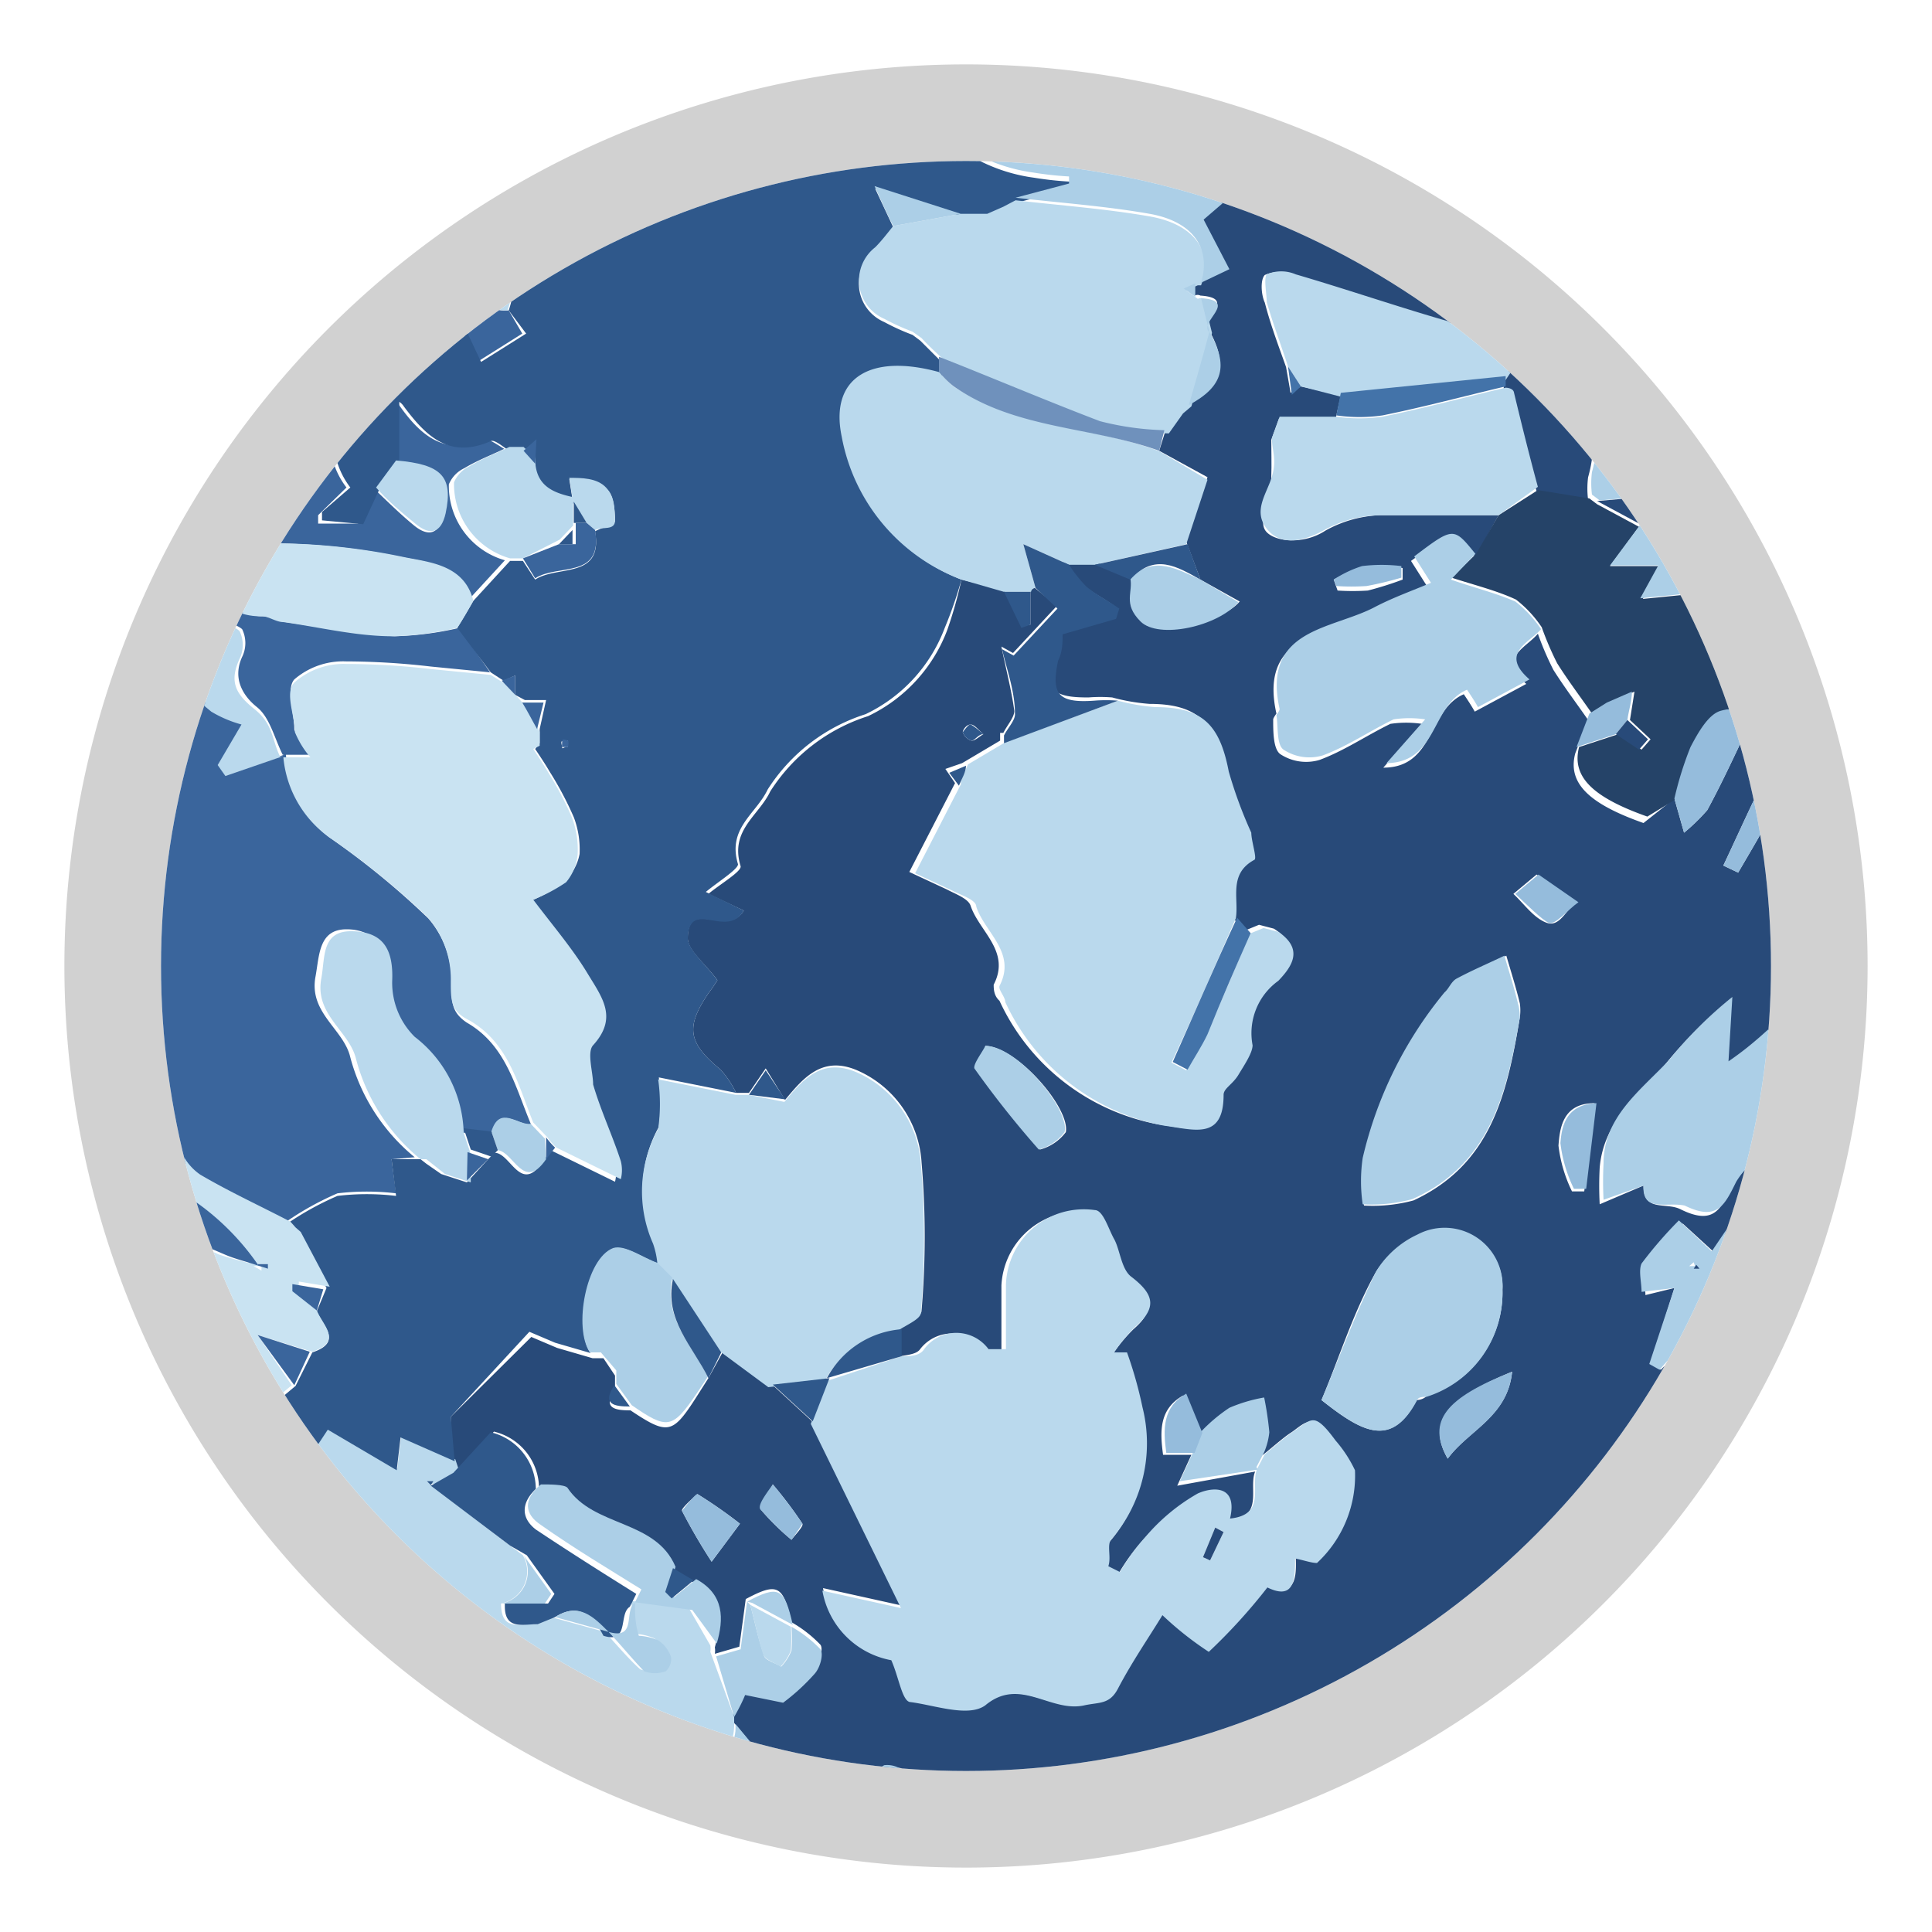 <svg id="Livello_1" data-name="Livello 1" xmlns="http://www.w3.org/2000/svg" xmlns:xlink="http://www.w3.org/1999/xlink" viewBox="0 0 30 30"><defs><style>.cls-1{fill:none;}.cls-2{fill:#d1d1d1;}.cls-3{clip-path:url(#clip-path);}.cls-4{fill:#4373a9;}.cls-5{fill:#254368;}.cls-6{fill:#3a659c;}.cls-7{fill:#d6e9f6;}.cls-8{fill:#284a79;}.cls-9{fill:#accfe7;}.cls-10{fill:#bad9ed;}.cls-11{fill:#c9e3f2;}.cls-12{fill:#2f588b;}.cls-13{fill:#6f91bc;}.cls-14{fill:#1e2126;}.cls-15{fill:#95bcdc;}.cls-16{fill:#e2e1dc;}.cls-17{fill:#595752;}.cls-18{clip-path:url(#clip-path-2);}.cls-19{fill:#ece5d3;}</style><clipPath id="clip-path"><circle class="cls-1" cx="15" cy="15" r="12.5"/></clipPath><clipPath id="clip-path-2"><circle class="cls-1" cx="165" cy="15" r="12.5"/></clipPath></defs><path class="cls-2" d="M15,2.5A12.5,12.5,0,1,1,2.5,15,12.5,12.5,0,0,1,15,2.5M15,1A14,14,0,1,0,29,15,14,14,0,0,0,15,1Z"/><g class="cls-3"><g id="Y9Jclw.tif"><path class="cls-4" d="M-19.51,6.7l.05-.15,1.17-.62c.05,0,.08-.12.12-.18a16.66,16.66,0,0,1,1.09-1.83A1.11,1.11,0,0,0-16.89,3c0-.22-.05-.43-.07-.63.6-.23.65-.33.67-.76s.11-.82.13-1.24a3,3,0,0,0-.05-.79c0-.08-.21-.12-.32-.18l-.25-.13L-16.12-2l.29.38L-15.66-3l-.16,0-.16.68-.12,0v-.92a1.33,1.33,0,0,0,.36-.89,3.08,3.08,0,0,1,.4-1.09l.52-.23.13.45h.19c.08-.61.17-1.22.24-1.83a2.33,2.33,0,0,0-.07-.53c0-.24-.13-.35-.35-.16,0-.27-.11-.58.27-.65.22,0,.51,0,.39-.3,0-.1-.37-.1-.56-.15l.33-.72a.77.77,0,0,0,.34-1,1.71,1.71,0,0,1,0-.39,9.27,9.27,0,0,0,.31-1.86c0-.41.08-.55.43-.61.09.08.23.26.27.24.32-.15.81-.16.74-.84l-.75.27h-.52c.09-.6.19-1.2.26-1.79a1.07,1.07,0,0,0-.07-.39c.16-.65.33-1.3.46-2,0-.14-.11-.32-.17-.48.07-.51,0-1.06.45-1.46l.64-.35v2a2.24,2.24,0,0,0,.59-2.33l-.52.05.19-.93.51-.7h.82s0,0,0,.09l-.33,1.2.81.11c0,.17,0,.33,0,.53.69-.36.76-.54.43-1l.88-1.61h.2a2.54,2.54,0,0,1,.14.75c0,.13-.25.24-.39.34l-.49.34L-9-21l.38.07c-.28.94-.49,1.89-.83,2.79a3.66,3.66,0,0,0-.16,2.24c.44-.34.8-.8,1.26-.92.79-.22.73-.78.81-1.35A3.51,3.51,0,0,1-7.18-19l.16,0,.2,1a7.39,7.39,0,0,0,1-.8,3.92,3.92,0,0,0,.66-1.09,9.59,9.59,0,0,0,.37-1.31.84.84,0,0,1-.08,1,.81.81,0,0,0,0,.65,3.37,3.37,0,0,0,.55.61c.48-.29.13-.82.22-1.25.43,0,.73-.12.68-.68s.06-1.29,0-1.93a12.79,12.79,0,0,0-.35-1.58h-.18l-.28.68-.51-1c.53.22.84.15.87-.33A14.64,14.64,0,0,0-4-26.69,5.69,5.69,0,0,1-4-27.52a2.64,2.64,0,0,1,.55.15,3,3,0,0,1,.52.36,1.08,1.08,0,0,0,1.55-.1c.33.81-.24,1.49-.25,2.24.42,0,.68.1.57.58-.62.16-1.15.42-1.15,1.2h.51c-.49.43-1.06.78-1,1.62L.15-22a3.42,3.42,0,0,0,.23-1.08,3.41,3.41,0,0,0-.49-1l-.21-.07-.15.49-.18-.1a1.13,1.13,0,0,1,0-.37c.12-.38.27-.75.42-1.11A4.31,4.31,0,0,1,0-25.76a5.83,5.83,0,0,1,.43-.73c.11-.15.33-.37.44-.33.48.13.76-.13,1-.42l.32.84-1.3,1c.1.09.22.21.36.32l.42.25A4.23,4.23,0,0,0,2-25.2c.08-.25.14-.5.18-.66L3-26l.43.26c.06-.15.2-.32.16-.44s-.12-.48-.44-.25l-.4.28a2.84,2.84,0,0,1,.82-1.57.24.24,0,0,1,.2,0c.17.19.32.4.48.6h0l0,0a.24.24,0,0,0,0,.08c0,.11,0,.21,0,.32s-.05.49.06.59.4.07.6,0a1,1,0,0,0,.44-.21c.39-.31.32-.72-.17-.94l-.28,0,0,0-.15-.4c.12-.38.32-.66.27-.89s-.36-.42-.56-.64l.49-.35a1.18,1.18,0,0,0,1.7,0c.15-.15.28-.32.42-.48l-.55-.26h0c.19-.39.43-.13.61,0A1.35,1.35,0,0,0,8.31-30a2.2,2.2,0,0,1,0,.36c0,1-.08,1.95-.13,2.92,0,.78-.05,1.55-.07,2.33l-.79-.24a9.79,9.79,0,0,0,.54-1,.58.58,0,0,0-.1-.54.71.71,0,0,0-.56.06,10.45,10.45,0,0,0-.87.61c0-.05,0-.11,0-.15a3.27,3.27,0,0,0-.25-.57c0-.05-.19,0-.29,0l.09.53a.88.88,0,0,0,0,.16c-.22,0-.61.06-.63.15-.08.38-.34.29-.57.31l-.14-.54-.16-.13H4.27a.11.11,0,0,0-.09.06h0v0l-.2.56a2.87,2.87,0,0,0-.79.27,6.64,6.64,0,0,0-.79.8l-.63.68c.68.12,1.32.08,1.46.8.53-.22.57-1,1.25-.84.34.67.51.68.94.06.2-.27.39-.56.5-.71.23.05.43.14.47.1a1.7,1.7,0,0,0,.14-.49L7-24.56c-.2.27-.4.53-.58.81-.09.13-.21.38-.15.45s.38.29.47.24c.36-.21.88-.12,1.09-.6,0-.1.2-.15.3-.23.06.32.13.64.19,1l-.37.75.42.19.39,2.42-.63,1c-.15.29-.2.6-.37.68a9.74,9.74,0,0,1-1.33.4.48.48,0,0,1,.18-.23,1.74,1.74,0,0,0,.26-.19c.22-.23.13-.58-.1-.51s-.34.33-.55.55l-.12-.28h0l.21-.46a.07.07,0,0,0,0-.06l.09-.16L7.13-20a1.86,1.86,0,0,0,.13.23,3.17,3.17,0,0,0,.29.32l.27-1.45-.6.3a9.75,9.75,0,0,1-.44-.94c-.16-.46-.36-.35-.64-.12s-.72.54-1.09.81a1.14,1.14,0,0,0,.19-1.33.91.91,0,0,0-.52-.4c-.09,0-.36.24-.37.38,0,.55,0,1.1,0,1.77l.73-.43L4.7-17.58a1.53,1.53,0,0,1-.15-.72,4.48,4.48,0,0,0-.72-2.55c-.15-.33-.4-.29-.54.06s-.21.62-.36.91a1,1,0,0,0,0,1.13H3c-.61.17-.44.71-.4,1.08a3.37,3.37,0,0,0,.47,1.09s.17,0,.25,0a5,5,0,0,1,1.11.37c.35.2.58.31.78-.13.09-.18.21-.35.31-.52L5.57-17l0-.11.22,0-.23.87c.14,0,.38.08.41,0a1.63,1.63,0,0,0,.12-.58c.36-.19.81-.42,1.27-.64,0,0,.14.13.22.2a7.76,7.76,0,0,1-.47,1c-.34.5-.69,1-.23,1.56-1,.3-1.4,1-1,1.64L3.77-11.76l-.11-.1.73-1.37a1.81,1.81,0,0,0-1.6,1.3c.13.1.28.17.34.28s-.17.19-.21.31c-.18.44-.42-.14-.6.05h0l.25-.51-1.08-.26-.05.15.51.44c-.24.08-.44.2-.58.16-.29-.08-.54-.3-.82-.38a7.46,7.46,0,0,0-1.4-.24,4,4,0,0,0-.91.1l-.09-.11.72-.82a1.34,1.34,0,0,0-2,.46,5.83,5.83,0,0,0-.39.62c0,.1.07.36.13.36a7.2,7.2,0,0,0,1,0c.38.79,1.06.19,1.68.22a1.62,1.62,0,0,1-.64.42c-.3.1-.64.12-.94.24-1.06.42-2.11.86-3.16,1.32a10.69,10.69,0,0,0-1.27.73,3.89,3.89,0,0,0-.48.43,2.64,2.64,0,0,0,2.41-.48A6,6,0,0,1-4-8.95a.32.32,0,0,1,.29.08.37.37,0,0,1,0,.29C-3.9-8.27-4-8-4.53-8c-.2,0-.44.23-.59.41s.11.3.19.49a6.7,6.7,0,0,0-.69,1,.92.92,0,0,0,.09.7c0,.09.39,0,.59,0a2,2,0,0,0,.46-.18l.09-.06,0,0,.23.17.22.21,0,.11-.36.42a3.28,3.28,0,0,0-.7.27c-.25.18-.4.46-.11.74a.88.88,0,0,0,1.35,0C-3-4.35-2.33-5-1.62-5.71L-1.3-6l.15.13c-.83.64-.83,2-2,2.31-.21.06-.31.47-.45.71l.7,0,.11,0c.34.34-.64.65,0,1a1.1,1.1,0,0,0,1.27-.33l.42.48a4.7,4.7,0,0,0,.38-.5,5.21,5.21,0,0,0,.28-.52.72.72,0,0,1-.3,1c-.34.17-.71.27-1,.43a.86.86,0,0,1-1-.21.69.69,0,0,0-.91-.06c-.23.14-.47.63-.38.81.19.37,0,.58-.12.83a9.91,9.91,0,0,0-.57,1.06c-.16.41,0,.55.43.47A.43.43,0,0,1-4,1.82c.16.55.45.74,1,.41.69,1,.72,1,1.55.21L-.61,3l1.07.59L.89,4.72c-.42,0-.66,0-.89,0-.62-.07-.68,0-.64.58.05.76.05.76-.73.75a1.69,1.69,0,0,0-1.49-.7c-.18,0-.46.24-.46.37A.79.79,0,0,0-3,6.25c.42.27.89.48,1.34.72l-.77.17c.16.34.45.66.38.87a3.37,3.37,0,0,1-.76,1.27c-.27.29-.35.52-.17.85a1.59,1.59,0,0,0-.21.15l-.51.47.49.41c0,.41-.25.44-.49.35-.63-.25-.87.05-1,.61a2.74,2.74,0,0,0,0,.64c0,.34-.07.49-.38.3s-.75-.53-1.12-.79a2.51,2.51,0,0,0,1.36-1.22,13.57,13.57,0,0,0-2,.17c-.72.16-1.4.5-2.12.69-.51.14-1,.24-1.1.95-.22-.93-.89.08-1.12-.25a6.41,6.41,0,0,0,.42-.69c.14-.33.25-.68.36-1a1,1,0,0,0,0-.3c-.12,0-.27-.06-.35,0s-.18.25-.29.37a2.91,2.91,0,0,1-.47.52c-.67.5-1.36,1-2.05,1.47l-.1.11-.43.77-.22-.11a.83.83,0,0,1,.08-.12l0,0-.05.15-.55-.22.13-.32.42-.12c.34-.26.82-.4.81-1a.76.76,0,0,0-.4.23,4.27,4.27,0,0,0-.29.41c.06-.45,0-.78-.42-.82l.09-.8-.16,0-.54,1.12-.16-.05.11.36-1.22.54h0l-.11-.1-.24-.67.22-.54.57-1.53c.25-.53.51-1.06.77-1.59l.4-.72c.24.39.59.73.44,1.25a1.74,1.74,0,0,0,0,.46s.17.06.19,0a1.8,1.8,0,0,0,.29-.43c.12-.29.2-.59.32-.88a4.62,4.62,0,0,1,.28-.48l.42-.73.2.12A4.88,4.88,0,0,0-13,7.9a1.89,1.89,0,0,0,0,.53,1.26,1.26,0,0,0,.46-.17c.56-.57,1.1-1.17,1.65-1.75a.43.43,0,0,1,.13-.09l.3.4c.16-.07.33-.1.41-.2a8.52,8.52,0,0,0,.53-.8A8.7,8.7,0,0,0-9.35,7c0,.12.28.2.44.25s.19-.09.23-.17c.2-.42-.38-1.25-.84-1.21l.06-1.35c.21.16.27.75.79.35.18.73.39.87.91.7.08-.24.13-.42.2-.6a2,2,0,0,0,.25-.66,1.24,1.24,0,0,0-1.45-1,1.9,1.9,0,0,1-.34,0l.15-.39A2.05,2.05,0,0,0-8.37,3c.19,0,.45-.27.52-.21.51.41.91.19,1.42,0a5.46,5.46,0,0,1,1.61-.24,9.51,9.51,0,0,1-.3-.94c-.13-.74-.3-.93-1-1,.62-.59.72-1.32,0-1.68a6.23,6.23,0,0,0,.6-.41A3,3,0,0,0-5-2.19a.57.57,0,0,0,0-.49c0-.07-.35-.06-.44,0a10.63,10.63,0,0,0-.77.87c-.33.4-.23,1.09-.88,1.26l-.31,0-.06-.17-.08-.06C-8-.66-8.65-.79-9-.2l-.22,0h0l-.11-.2-.33-.34L-9.77-1l-.07-.14.43-.28,0,0,.07-.08a3.44,3.44,0,0,0,.1-.63c0-.13-.1-.25-.15-.38l-.39.21-.08.12v0l-.33-.15a.22.22,0,0,1,0-.08l-.42-.57c.26-.57.53-1.13.79-1.69.16-.37.23-.93.51-1.07.55-.28.56-.7.59-1.17.17-.17.33-.34.49-.53a1.34,1.34,0,0,1-.13-.15L-8.8-7a.11.11,0,0,0,0,0l-.32.61c-.31-.41-.47-1.12-1.11-.81-.4.19-.65.69-1,1.09a2.81,2.81,0,0,0,0-.5.61.61,0,0,0-.16-.29,4.52,4.52,0,0,0-.89.33c-.09.06-.1.26-.15.4-.16.4-.33.8-.52,1.26l-.33-.73a2.81,2.81,0,0,0-.59.48c-.62.88-.4,1.91-.58,3l.6-.45a2.42,2.42,0,0,0,2.33-.71l.11.5H-11l.25.56-.94,2.07-.93.34c.37-.53.76-1,1.11-1.59a2.73,2.73,0,0,0,.19-.73c-.36.12-.57.27-.73.23-.41-.1-.55.14-.69.44l-.2-.22-.7-.45a1.38,1.38,0,0,0-.27.37C-14-1.16-14.15-.6-14.31,0s-.36,1.06.47,1.21c.08,0,.14.15.26.3l.64-.6c.22.44,0,1-.53,1.54l-.41.26L-14,2.59l.28-.61a3.12,3.12,0,0,0-.66,0,.75.75,0,0,0-.43.2c-.28.34-.52.73-.81,1.07a.85.85,0,0,1-.5.22c-.23,0-.9.8-.83,1s.17.1.25.15l0,0a.7.7,0,0,1-.41.78c-.31.16-.57.47,0,.91a2.77,2.77,0,0,0-.59-.07c-.35,0-.62.28-.42.57s0,.5,0,.75,0,.41,0,.62l.24.09,1.21-1.1a.39.39,0,0,0-.2.36,1.91,1.91,0,0,0,.19.5,1.71,1.71,0,0,0,.36-.35,2.82,2.82,0,0,0,.22-.56c.35.21.62.58.82-.06,0-.05.27,0,.4,0-.1.29-.22.57-.32.86L-16,10.22l-.77,1.44c-.12-.3-.33-.26-.55-.13l.51-.85-.06-.1-.84.55-.06-.27-.65.34.4-1-.21-.1a6.73,6.73,0,0,0-.44.78c0,.07.17.23.26.35l-.32.56.53-.1a2.06,2.06,0,0,0,0,.58c0,.11.19.18.29.27v1l.18.23L-18,14l-.31,0h0l-.13-.09c-.05,0-.12-.06-.13-.1,0-.57-.73-1-.32-1.69.05-.07,0-.23-.07-.34l-.38-.73-.91.12A3,3,0,0,0-19,9.1l-.44.14-.05-.05L-19,8l-.45,0,.34-1.19Zm20-20.63C.4-14,.36-14.08.3-14.14a4.12,4.12,0,0,0-.4-.33s-.14.11-.14.12a4.71,4.71,0,0,0,.29.48s.13,0,.2.06c-.34.31-.21,1-.82,1.09,0,.11.09.31.15.31.47,0,.89.49,1.42.09.2-.15.55-.09.82-.14.06,0,.16-.09.16-.14,0-.49.34-.64.75-.77.18-.05.31-.28.43-.46a6.66,6.66,0,0,0,.52-.89,2.2,2.2,0,0,0,.11-.64l-.53.25s-.07,0-.1,0c.23-.71.23-.71-.61-1L1.9-14.69Zm-8.83.38-.69.12c-.21-.13-.47-.35-.52-.31a1.59,1.59,0,0,0-.38.55c0,.07,0,.18,0,.27,0,.65,0,.63-.68.51a.77.77,0,0,0-.6.32,1.81,1.81,0,0,0-.05.71h.58c0,.42-.48.88.07,1.32a.78.78,0,0,1,.24.66c-.13.61.24,1,.51,1.49l.37-.44,0,.6A3,3,0,0,0-9-8.2c.43-.6.8-1.25,1.24-1.84a14.28,14.28,0,0,1,1.08-1.12c.06-.21.43-.73.71-.73h1l0-.17-.76-.64c.08-.3.08-.78.31-1a1,1,0,0,0,.28-1.16,2.7,2.7,0,0,1,0-.48l.51.08c-.48-.45-.16-.86,0-1.27.09-.24.19-.47.29-.71a.48.48,0,0,0-.57-.68c-.19,0-.37.08-.56.12l.18-.48-.25-.22a3.75,3.75,0,0,1-.21.5.72.72,0,0,1-.31.29c-.28.13-.59.21-.9.32l-.11-.33-.55,1.09a.67.67,0,0,0-.89.55c-.06.21-.05.47-.18.6-.33.34-.06.49.15.74l.32-.55.15.06c-.07.33-.16.67-.21,1a4.15,4.15,0,0,0,0,.61Zm6.07-2.24a.55.55,0,0,1,.8.17c.08.12.3.15.45.21a2.21,2.21,0,0,0,.08-.4c-.44-.18-.31-.56-.36-.89a8.49,8.49,0,0,0-.24-1.22c0-.12-.22-.19-.33-.28a1.36,1.36,0,0,0-.13.42,1.48,1.48,0,0,0,.12.41l-.08,0-1-1.1-.2.08v.95c0,.62.19.77.89.6C-2.9-16.42-2.46-16.14-2.3-15.79ZM7-28c.13.19.21.41.37.48a.49.49,0,0,0,.44-.21,3.35,3.35,0,0,0,.11-1.09.59.59,0,0,0-.37-.4c-.11,0-.28.16-.44.26-.42-.63-.78-.08-1.09.15a.71.71,0,0,0-.18.68C6.11-27.62,6.59-27.88,7-28ZM-7.17,5.57a1.71,1.71,0,0,0,1.74-1,.54.54,0,0,0-.52-.78A1.67,1.67,0,0,0-7.17,5.57Zm4.69-18.88-.21-.78c-1.12-.07-1.89.22-2.05.78ZM-3.09,3.36c-.25-.23-.5-.5-.52-.49-.3.26-.58.55-.86.83.22.14.5.45.63.39S-3.39,3.67-3.09,3.36Zm-7.58-19.07.77-.19v-1.63l-.17,0ZM-8.61,7.71c-.37.45-1,.76-.83,1.5C-8.62,8.9-8.19,8.15-8.61,7.71Zm6.84-3.56-.09-.21c-.49.2-1,.39-1.46.61a2,2,0,0,0,.1.52C-2.82,4.46-2,4.81-1.77,4.15ZM-4.86-10.18v-.21c-.2-.08-.42-.26-.58-.22s-.32.3-.47.46c.14.13.31.38.42.35A2.12,2.12,0,0,0-4.86-10.18ZM-9.24,10.68l.43.5a2.24,2.24,0,0,0,.45-.6c0-.1-.23-.3-.35-.45ZM-11-16.06l.22,0,0-1.11-.23-.07-.51.76.5.17Zm11.35-3H.54c0-.39,0-.77,0-1.15,0-.09-.15-.17-.24-.25-.07.11-.22.22-.21.32A10.64,10.64,0,0,0,.32-19.1Zm-1.46,2.23,1-.91c-.26,0-.49-.17-.62-.11A.94.94,0,0,0-1.14-16.87Zm6.74,3L5.41-14c-.55.18-.71.54-.35,1.19ZM-5.89-10.39a4.4,4.4,0,0,0-.69-.42c-.06,0-.21.12-.32.19a7,7,0,0,0,.58.51S-6.11-10.24-5.89-10.39ZM-9.73,9.22C-10,9.1-10.14,9-10.25,9s-.25.19-.37.3c.12.08.24.23.35.22S-10,9.37-9.73,9.22Z"/><path class="cls-5" d="M56.16,27.32l-1.11.35a16.79,16.79,0,0,0-1.72.32c-.16,0-.25.33-.37.51l-1.32.71v-.62c-.1,0-.23,0-.27-.08-.27-.39-.59-.14-.85,0a9.54,9.54,0,0,1-1,.56A3.68,3.68,0,0,0,47.44,31a10.84,10.84,0,0,0-.71,2.15c-.39.33-.8.64-1.18,1-.1.1-.09.3-.14.45h0l-.11.1h0a7.16,7.16,0,0,0-.78.4c-.35.22-.67.49-1,.73-.18,0-.42,0-.53.06-.64.57-1.27,1.16-1.88,1.77-.07.06,0,.23-.06.35l-.16.22c-.16,0-.38-.11-.47,0-.77.65-1.52,1.34-2.27,2a1.83,1.83,0,0,0,.15.24l.05.21,0,0c-.52-.06-.8.26-1,.67a.08.08,0,0,0,0,.08l-.09.06,0,0,0,0-.14.1a.09.09,0,0,1-.07.06l-.31-.11-.16-.16-.23,0h0l0-.12a.11.11,0,0,0,0-.08l.43-1.05a1,1,0,0,0-1.28.74L35,40.39l-1.08,1.39c0,.06-.08.15-.13.17-.69.17-.7,1-1.21,1.29-.09.06-.11.23-.17.34l-.33.67-.69-.53.49-.56L30.68,43l-.29.35-.3-.24c-.14-.09-.29-.16-.41-.25s-.29-.26-.51-.45h.71c-.05-.16-.09-.32-.14-.48-.15-.48-.3-1-.46-1.45l.36-.17c-.06-.11-.11-.3-.19-.3a2.51,2.51,0,0,0-.61,0v.13l.44.3c-.28.12-1-.37-.73.43l-.61.79a7.89,7.89,0,0,0-.11-.84,1.68,1.68,0,0,0-.32-.69c-.21-.24-.47-.1-.54.24a5.88,5.88,0,0,1-.2.59l-.64-.37L26,40.7h0l-1.42-.57.19-.13-.08-1.06a3.94,3.94,0,0,1,.87-.39c.67-.1,1.07-.77,1.76-.81,0,.25,0,.5,0,.81a4.28,4.28,0,0,0,.57-.29,2.77,2.77,0,0,0,.36-.4c-.24-.09-.47-.2-.72-.27-.07,0-.17.1-.26.16-.06-.68-.64-.11-.84-.36a2.89,2.89,0,0,0-.14-.47c-.17-.32-.37-.62-.55-.94.38,0,.77.1,1-.32-.34.12-.81-.22-1,.33l-.67.33c0-.33-.16-.48-.46-.44-.07,0-.18.22-.15.27.14.25.35.36.62.16a.94.94,0,0,0,.66.89c.26.1.57.22.39.65a1,1,0,0,0-.3,0,9.59,9.59,0,0,1-2.14.66c-.58,0-.7.09-.47.6l-.9-.3L20.85,38l-1.2-.88L20,36c.33-.17.19-.38.06-.61s-.24-.51-.38-.75-.23-.39-.39-.45-.35.12-.56.21l.4.58-.24.7-.21.44L18.51,36l-.3-.5-.08-.12v-.1l.46.21c.07-.53.07-.53-.51-.54l-.34.09a6.06,6.06,0,0,0-.76-.48.46.46,0,0,0-.41,0c-.41.36-.62.06-.9-.2s-.76-.54-1.11-.84-.55-.54-.83-.81l.67-.39.17,0v.35l.17-.05H15l.32.23.16.31-.21.23.34.06h0l.11.15L16,34l.18-.09.09-.79c.57.52.92.44,1.21-.13a.6.6,0,0,1,.47-.18c.43,0,.64-.08.52-.55a.56.56,0,0,1,0-.23A1.59,1.59,0,0,0,20,31.74l0-.31.21-.47v-.8h0l1.1.23c-.08.34-.2.67-.26,1a1.51,1.51,0,0,0,0,.67c0,.07.3,0,.46.07l.53.7c.14-.15.57.54.73-.07.56,0,.64.9,1.44.66a3.81,3.81,0,0,0-.35-.24L23.56,33v-.14a2.46,2.46,0,0,1,.53-.06c.25,0,.49.13.74.17.6.11.81-.09.8-.72l.24-.29-.45-.18-.54-.59a1.55,1.55,0,0,0-.23-.27,5.79,5.79,0,0,0-.57-.25l.09-.19c0-.08.05-.18,0-.24s-.18-.34-.27-.51l.63.1.12.16.1-.32.08-.09.88-.31.25.13.12.42-.22.21a.86.86,0,0,0-.32,0,1.85,1.85,0,0,0-.33.24l.32.31,0,0c.18.38.34.39.64.06s1.05-.21.74-1l.25-.45.21,0a1.37,1.37,0,0,1,.17.37,3.15,3.15,0,0,1,0,.81,6.73,6.73,0,0,1-.21.86c-.08.06-.15.16-.25.19-.74.25-.91.52-.79,1.29a1.2,1.2,0,0,1,0,.53c-.13.44-.22.77.34,1a14.17,14.17,0,0,1,1.7,1.06c-.07.33.24.35.57.26a1.4,1.4,0,0,0,.61-.33.77.77,0,0,0,.1-.51c0-.35-.15-.75,0-1a4.78,4.78,0,0,1,.76-1,2.92,2.92,0,0,0,.25-.5c.14-.62.57-.09.83-.21l0,.26c-.11.22.29.81.54.94a9.43,9.43,0,0,1,1.22.74,3.21,3.21,0,0,1,.44.46c0,.36.24.75-.16,1.08-.08.07,0,.34,0,.52l.13,0,.28-.33.74.79a1.88,1.88,0,0,1,.69-.26,1.36,1.36,0,0,0,1.51-1,6.74,6.74,0,0,0,.16-.78l.52,1-.45,1,.2.11.81-1h.11l-.14.7,1-.42.08.45,1.14.06s0,.08,0,.13a1.27,1.27,0,0,0,.09.2c.82-1,2-1.63,2.42-2.89l-.12-.14-.92.7-.1-.1.88-1.22-.21-.23c.11-.11.28-.21.32-.34.15-.56.27-1.13.41-1.75a1.1,1.1,0,0,0,1.6-.44l-.46-.11.85-1.15.15.4.05-.19.83-.25-.38.79.3.64.72-.28a.4.4,0,0,0,.42.07,2.2,2.2,0,0,0,.68-1.88,1.5,1.5,0,0,0,1.22.15c1-.25,1.29-.47,1.27-1.46l.59-.22c0,.12,0,.3,0,.35-.4.31-.24.6,0,.93l.63-.29c.46.45,1.18.32,1.79-.41l-1.14.09a.14.14,0,0,0,0-.09.81.81,0,0,0,.51-.93c.11,0,.3,0,.33-.1.16-.4.44-.35.79-.35s1.09.36,1.32-.42c0,0,.06-.07.08-.06l1.27.22-.64,1.11Zm-17.62,10-.08-.09s0-.14,0-.15a.7.7,0,0,0-1.1.33c-.23.48-.51,1-.77,1.41l-.42-.37a6.79,6.79,0,0,1,.29-.78c.37-.67-.25-.68-.56-.74s-.48.24-.61.45,0,.47-.08.7a5,5,0,0,1-.24.63l-.19-.44-.17.06.29.79-.48.09.56.84c.22-.27.41-.54.62-.78s.42-.53.77-.21l-.21.58C38,39.49,38.67,38,39.68,37l-.07-.12Zm-9.72.54c.17.3.28.75.48.8s.62-.18.9-.34c.06,0,.05-.32,0-.42C29.84,37.53,29.42,37.62,28.82,37.89Zm1.93,2.69c-.42.25-.32.47.17,1.22l.59-.93ZM25.92,39.3l-.12-.17-.84,0-.08.19.55.54Zm-5.5-5.88-.16.2c.25.21.49.42.75.6.06,0,.24,0,.31-.13a.27.27,0,0,0-.05-.27C21,33.67,20.71,33.55,20.42,33.42Zm11.29,8.45.72.47.3-.56C32.36,41.93,31.93,41.31,31.71,41.87Zm-5-2.51-.28-.18-.42.44.44.4Zm5.9-.24.49-.86-1,.16Zm-4.31.53-.45.37c.1.1.22.29.32.28s.27-.15.41-.24Z"/><path class="cls-6" d="M-1.41,25.13-1.72,25l-.72-.37.24-.2.74-.2-.38-.74a7.13,7.13,0,0,0,1.09.32A1.2,1.2,0,0,0,0,23.64c.07-.05,0-.4-.09-.61a2.83,2.83,0,0,0-.07-.28c1.2,0,.39-.75.4-1.13l.52-.31a3.8,3.8,0,0,0-.42-.47,2.66,2.66,0,0,0-.45-.2c-.61-.31-1.49-.19-1.78-1.07,0,0-.09-.05-.13-.09-.54-.41-1-.25-1.51.22.41.35,0,.44-.24.64l.22.32-.48.52a3.18,3.18,0,0,0-.51.6,4.53,4.53,0,0,0-.27.81l-.17,0,.29.37a2.74,2.74,0,0,1-2.47-.67l0-.14,1.1.24.08-.13-1.17-1.11L-7,21c.29.16.57.33.87.47s.64.3.93-.19l-1.24-.91.1-.14a7.47,7.47,0,0,0,.87.39,1.44,1.44,0,0,0,.54,0c-.07-.14-.14-.29-.22-.43s-.06-.08,0,0l.14-.69h.26l.45.08.14-.15a4.94,4.94,0,0,0-.91-1.1,4.36,4.36,0,0,0-1.28-.4h0l-.14-.08-.16,0-.94-.32h-.16l-.28-.1a0,0,0,0,0-.06,0l-.36-.12h0v-.29l3.15.33a8,8,0,0,0,1.09.07c.19,0,.37-.18.55-.27-.1-.18-.16-.45-.31-.52-.5-.24-1-.42-1.55-.62l-.11-.44.66-.89h-.61l.23-.48a2.54,2.54,0,0,0-.94-1.54c-.07-.05-.08-.16-.11-.24l.32,0c.37.26.73.56,1.12.79s.43,0,.38-.3a2.74,2.74,0,0,1,0-.64c.08-.56.32-.86,1-.61.24.09.54.06.49-.35l.75.35c.16.08.36.24.48.2A10.31,10.31,0,0,0-.33,11c.13-.06.13-.37.19-.57a3.48,3.48,0,0,0-.56.12c-.29.11-.57.26-.85.39l-.07-.16A4.45,4.45,0,0,0-1,10.45,1.78,1.78,0,0,0-.71,10a2.17,2.17,0,0,0-.56-.22A3.25,3.25,0,0,0-2,9.89l.09-.38-.15,0,0,.39-.87.25c-.18-.33-.1-.56.17-.85A3.37,3.37,0,0,0-2,8c.07-.21-.22-.53-.38-.87L-1.62,7l.2-.16.12-.11c0-.11,0-.23,0-.34l-.06-.31c.78,0,.78,0,.73-.75,0-.61,0-.65.64-.58.23,0,.47,0,.89,0L.46,3.54c.5-.16,1-.28,1.51-.49a3.74,3.74,0,0,0,.75-.59,6.28,6.28,0,0,0-.49-.54,1,1,0,0,0-.35-.15c.09-.15.15-.38.28-.42.58-.17.66-.63.71-1.12h0A1.64,1.64,0,0,0,3.37,0c.41-.37.78-.79,1.42-.67l.37.24L6.91-.59l.77.4L8-.06C7.93,0,7.83.1,7.73.11a1,1,0,0,0-1,1.12c0,.07-.09.14-.15.21A2.05,2.05,0,0,0,6.34,1a4.11,4.11,0,0,0-.5-.42,1.43,1.43,0,0,0-.21.56A5.36,5.36,0,0,0,6.1,3.24a.53.53,0,0,0,.78.23c.13-.06.18-.35.23-.55a3.56,3.56,0,0,0,0-.57c.14,0,.38,0,.39.12a6.66,6.66,0,0,1,.12,1c-.12,0-.29,0-.35.12A.75.75,0,0,0,7.9,4.82l.21.36-.7.44-.24-.51a2,2,0,0,0-1.59.74,1.24,1.24,0,0,0-.2,1.72L4.94,8l0,.13.62,0,.25-.54c.2.19.4.39.62.57s.39.14.46-.17c.12-.57-.06-.76-.77-.82V6.21h0a.23.23,0,0,1,.07.07c.33.47.71.82,1.35.54.06,0,.19.09.29.15-.21.1-.42.18-.62.3a.48.48,0,0,0-.24.25,1.2,1.2,0,0,0,.87,1.18l-.57.62c-.14-.57-.7-.6-1.09-.68A9.9,9.9,0,0,0,4,8.44c-.19,0-.48.4-.52.65s.25.48.6.48c.11,0,.23.07.35.09.57.08,1.13.19,1.7.22a5,5,0,0,0,1-.13l.48.69-.92-.09a11.69,11.69,0,0,0-1.32-.08,1.16,1.16,0,0,0-.8.28c-.13.15,0,.52,0,.78a1.42,1.42,0,0,0,.24.39l-.42,0c-.13-.26-.2-.58-.4-.74s-.39-.43-.23-.78a.49.49,0,0,0,0-.43c-.1-.09-.39-.16-.44-.1a1.74,1.74,0,0,0-.47.8c0,.16.28.39.47.55a1.85,1.85,0,0,0,.47.2l-.37.63.12.17.9-.31A1.72,1.72,0,0,0,5.11,13a12.44,12.44,0,0,1,1.54,1.26,1.47,1.47,0,0,1,.36,1c0,.3,0,.46.24.62.61.35.75,1,1,1.59-.2,0-.48-.3-.61.12H7.15a1.94,1.94,0,0,0-.76-1.49A1.18,1.18,0,0,1,6,15.2c0-.49-.19-.77-.62-.77s-.42.4-.48.73c-.11.57.44.82.54,1.26a3,3,0,0,0,1,1.55L6.08,18l.07.53a3.82,3.82,0,0,0-.91,0,4.62,4.62,0,0,0-.78.43c-.46-.24-.94-.46-1.4-.73a.85.85,0,0,1-.32-.42c-.15-.39-.42-.66-.81-.59-.23,0-.42.33-.64.52l-.9.05.29.74a3.78,3.78,0,0,0-.73,0,3,3,0,0,0-.71.25c.11.25.15.6.34.75.4.3.89.49,1.32.75.88.54,1.74,1.11,2.61,1.66l-.15.11.34.09.14,0c0,.87-.28,1.31-1,1.36L3,24.1c-.37.27-.25.52,0,.76a9.74,9.74,0,0,1,.89.8,1.77,1.77,0,0,1,.21.6,2.54,2.54,0,0,1-.57-.19c-.33-.22-.62-.52-1-.71-.15-.08-.39,0-.59,0a2.8,2.8,0,0,0,.09.58c0,.12.16.21.25.33-.73.37-.72.35-1.29,0C.23,25.92-.6,25.54-1.41,25.13ZM.18,17.76c-.59-.24-1.12-.47-1.66-.67a1.08,1.08,0,0,0-.59,0,2.45,2.45,0,0,0-.58.34c.15.16.29.46.46.47.72.07,1.46.06,2.19.07C0,17.94.07,17.87.18,17.76ZM4.59.9c-.07.08-.12.11-.13.16a1.38,1.38,0,0,0,0,1.31c.18.32.26.69.45,1,0,.09.31,0,.47.07a3.59,3.59,0,0,0,0-.47c0-.24-.22-.49-.18-.71C5.26,1.66,4.88,1.33,4.59.9ZM-.32,7.67c.33,0,.53.06.72.11A1.13,1.13,0,0,1,.88,8c.17.18.31.5.59.26a2.45,2.45,0,0,0,.41-.77c-.2-.09-.4-.2-.6-.28s-.22,0-.31,0C.44,6.92.13,7.22-.32,7.67ZM-1.45,18.88l.13-.2a1.58,1.58,0,0,1-.42-.24.66.66,0,0,0-1-.07.44.44,0,0,0,0,.37A2,2,0,0,0-1.45,18.88ZM.62,10.81l0,.23a.61.61,0,0,0,.81.28c.08,0,.07-.28.1-.43Zm-2.27,1.61a5.32,5.32,0,0,0-.63-.55s-.19.14-.29.23a4.85,4.85,0,0,0,.49.52S-1.87,12.53-1.65,12.42Z"/><path class="cls-7" d="M1.88,1.77a1,1,0,0,1,.35.15,6.28,6.28,0,0,1,.49.54A3.74,3.74,0,0,1,2,3.05c-.49.21-1,.33-1.51.49L-.61,3l-.85-.51c-.83.76-.86.75-1.55-.21-.5.33-.79.14-1-.41a.43.43,0,0,0-.38-.19c-.42.08-.59-.06-.43-.47A9.91,9.91,0,0,1-4.2.1c.14-.25.31-.46.12-.83-.09-.18.15-.67.38-.81a.69.69,0,0,1,.91.06.86.86,0,0,0,1,.21c.34-.16.71-.26,1.05-.43a.72.72,0,0,0,.3-1,5.21,5.21,0,0,1-.28.52,4.7,4.7,0,0,1-.38.5l-.42-.48a1.1,1.1,0,0,1-1.27.33c-.65-.3.33-.61,0-.95l-.11,0-.7,0c.14-.24.24-.65.45-.71C-2-3.92-2-5.23-1.15-5.87L-1.3-6l-.32.29C-2.33-5-3-4.35-3.75-3.69a.88.88,0,0,1-1.35,0c-.29-.28-.14-.56.11-.74a3.28,3.28,0,0,1,.7-.27l.36-.42s0-.07,0-.11A4.72,4.72,0,0,0-2.2-6.95a6.19,6.19,0,0,1,.8-.73h0l.1.12.13.17.42.16v.11l-.37.39.08.1.55-.14.16.18.11.34,0,.11-.29.47.21.12L0-6.15v-.21H0L.2-6.48H.36c0,.11,0,.32.08.33.57.16.43.61.46,1A1,1,0,0,0,1-4.83l.19.13h0l0,.12a.94.94,0,0,1-.61,1v1.3a.82.82,0,0,0,.31-.52c.1-.7.39-.91,1-.75.12,0,.26-.05.39-.09l.14-.26h.19c0,.33-.09.58-.49.58-.08,0-.16.15-.25.23L2.22-3a1.18,1.18,0,0,0,.21,0v.47l-.11.21.06.1.16.12a2.08,2.08,0,0,0,.15.4c.38.59.28.85-.34,1.15A3.84,3.84,0,0,0,1.66,0L1.22.2l.63.44-.6,1Zm-4-4.72.16.09.88-1.5-.23-.13ZM.57,1.47c.51,0,.65-.36.39-.95Z"/><path class="cls-8" d="M44.3,30.27l.46.11a1.1,1.1,0,0,1-1.6.44c-.14.62-.26,1.19-.41,1.75,0,.13-.21.23-.32.34-.21-.41-.43-.16-.64,0s-.4.35-.6.52l-.09-.11a4.65,4.65,0,0,0,.13-.9c0-.07-.38-.18-.57-.16a2.62,2.62,0,0,0-2,2l.26,0-.61,1.39h-.11c-.11-.42-.33-.27-.56-.11l-.52-1A2.37,2.37,0,0,0,36,32.12l-1.07,1.25c-.45-.13-1,.05-1.11.39a4.28,4.28,0,0,0-.07.81,3.21,3.21,0,0,0-.44-.46,9.43,9.43,0,0,0-1.22-.74c-.25-.13-.65-.72-.54-.94a3,3,0,0,0,1.08.15,15.07,15.07,0,0,0,1.94-.72c.11-.05.27-.21.27-.31a.76.76,0,0,0-.22-.41c-.41.16-.6-.19-.73-.41a1.42,1.42,0,0,0-1-.73c-.1,0-.17-.19-.25-.28a1.43,1.43,0,0,1,.53,0,1.06,1.06,0,0,0,.35-.15c-.06-.09-.12-.27-.19-.28a15,15,0,0,1-2.39-.42.32.32,0,0,0-.29.16.53.53,0,0,0,.11.38.82.82,0,0,0,.33.19.67.67,0,0,1,.43.95c-.07.2.15.53.28.77s.25.19.45.33l-.67.55c-.26.12-.69-.41-.83.21-.14-.05-.37-.06-.43-.17a1.38,1.38,0,0,0-1.36-.83c-.5,0-1,0-1.5,0a6.73,6.73,0,0,0,.21-.86,3.15,3.15,0,0,0,0-.81,1.37,1.37,0,0,0-.17-.37c.22-.19.45-.38.73-.6v.63c.1,0,.17,0,.23,0a2.54,2.54,0,0,0,1.43-2.94.81.81,0,0,0-1.15-.57l-.49.19.15-.62.13-.16.09-.09c.41-.4.39-.75,0-1.06a6.33,6.33,0,0,1-.59-.69l-.35.33h0l-.21.16-.94.12L25.61,24a5.65,5.65,0,0,1,.76-.41.76.76,0,0,0,.43-1c-.16-.43-.52-.33-.87-.26a2.05,2.05,0,0,0-1.31.91c-.19.26-.46.45-.66.7a7.23,7.23,0,0,0-.44.64l.73.31h0v.34l-.07.22.07.24.09.09h.25l.15.12c-.39.39,0,.75.05,1.12,0,0,0,.05,0,.06l.21.25.28.11.5.42L26,28l-.46.54.23.76-.88.31a5.4,5.4,0,0,0-.18-.57c-.09-.21-.28-.4-.3-.62-.05-.46-.27-.5-.63-.34l-.55.23a3.49,3.49,0,0,1-1.7,0A14,14,0,0,1,23,27.92c.64-.15.93-.36.78-1,0-.19,0-.4,0-.6a.61.61,0,0,0-.19-.39c-.05,0-.24.07-.36.13s-.33.21-.49.31c-.55.35-1.12.67-1.65,1.05-.15.11-.19.37-.3.61l.61.12A1.12,1.12,0,0,0,21.3,30v.37h0l-1.1-.23a4,4,0,0,0,0-.49c0-.17-.17-.33-.17-.49,0-.47,0-.86-.64-.53a.24.24,0,0,1-.19,0c-.28-.5-.7-.23-1-.31l-.39-.17-.07-.06-.07-.75-.68.24s0,.06-.08.08l-1,.79-.15-.05-.82-.49-.13.75c-.11-.09-.26-.16-.31-.27s-.15-.54-.28-.79a.4.4,0,0,0-.36-.15.59.59,0,0,0-.28.35,1.34,1.34,0,0,0,0,.48l-1,.18-.15.7a5,5,0,0,0,2.58,1l0,0c-.12,0-.26.14-.37.12-.76-.15-1.18.2-1.08,1a1.28,1.28,0,0,1-.05.27c.48.19.76-.5,1.22-.21a.23.23,0,0,0,.07.07l-.16.89-.17,0-.06-.5c-.29.34-.76.38-.61.89.28.27.53.57.83.81s.77.53,1.11.84.49.56.9.2a.46.46,0,0,1,.41,0,6.06,6.06,0,0,1,.76.48c0,.37-.17.5-.54.45a5.61,5.61,0,0,1-1-.23,7.75,7.75,0,0,1-1.75-1l-.09-.11c-.08-.29-.24-.26-.43-.11h-.15l-1.29-.76-1.21-.78L9.57,31.37v-.31a8.7,8.7,0,0,0,.89-.15.53.53,0,0,0,0-.43.69.69,0,0,0-1.1.45l-.58.13A.85.85,0,0,1,9,29.76l-.94-1.54c.14,0,.2,0,.24,0a2.34,2.34,0,0,0,2.1.25c.33-.08.42-.32.18-.56a1.08,1.08,0,0,0-.57-.27c-.68-.09-1.37-.15-1.87-.2l-.28-.66,0-.31.45.06.33-.11h.08l-.1.54h.56c.61.51,1.36.36,2.06.41.15,0,.32-.14.49-.22l-.35-.42,0-.11c.07-.12.13-.24.19-.37l.59.12a3.24,3.24,0,0,0,.49-.45c.07-.1.14-.31.09-.38a1.94,1.94,0,0,0-.45-.35c-.13-.58-.22-.62-.71-.36l-.1.74-.38.11a.43.43,0,0,1,0,0,.3.3,0,0,0,0-.1c.11-.41.12-.79-.32-1l-.32-.19c-.31-.74-1.27-.61-1.68-1.23,0-.07-.27,0-.41-.05a.91.91,0,0,0-.7-.88l-.58.63L7,22.64,7,22l1.25-1.24.4.17.55.16h.17l.18.27,0,.21c-.2.3,0,.33.24.33.57.38.65.37,1-.17L11,21.4l.22-.4.77.5.62.57L14,24.93l-1.22-.27a1.33,1.33,0,0,0,1.07,1.08c.12.27.17.62.3.65.38.1.9.24,1.16.05.57-.4,1,.17,1.54,0,.23,0,.39,0,.52-.26.22-.42.49-.81.69-1.14a5.08,5.08,0,0,0,.72.57,8.76,8.76,0,0,0,.91-1c.45.21.44-.15.43-.45.11,0,.25.1.34.07A1.85,1.85,0,0,0,21,22.85a2,2,0,0,0-.3-.46c-.09-.12-.19-.28-.31-.31s-.24.1-.35.17-.3.24-.44.35a1.09,1.09,0,0,0,.08-.31,5,5,0,0,0-.08-.54,2.41,2.41,0,0,0-.54.16,2.54,2.54,0,0,0-.44.37l-.25-.61c-.37.21-.36.55-.31.92l.44,0-.22.48,1.21-.22c-.11.26.15.71-.42.77.12-.51-.25-.5-.5-.39a3,3,0,0,0-.8.66,3.22,3.22,0,0,0-.41.56l-.18-.09c0-.14,0-.34.05-.42a2.29,2.29,0,0,0,.48-2.05,6.32,6.32,0,0,0-.24-.85h-.2a2.51,2.51,0,0,1,.33-.4c.36-.31.27-.52-.07-.78-.15-.12-.17-.39-.26-.58s-.17-.42-.3-.45a1.21,1.21,0,0,0-1.42,1.13c0,.34,0,.67,0,1-.17,0-.24,0-.27,0a.62.62,0,0,0-1,0c-.07.08-.23.08-.35.11v-.42c.13-.1.38-.19.38-.3a13.59,13.59,0,0,0,0-2.3,1.67,1.67,0,0,0-1-1.43c-.54-.23-.83.11-1.12.46l-.3-.49-.26.38-.2,0a1.51,1.51,0,0,0-.24-.36c-.51-.42-.55-.66-.18-1.2a2.19,2.19,0,0,0,.13-.19c-.2-.27-.47-.47-.46-.66,0-.62.61,0,.87-.42L11,13.88c.18-.15.52-.35.5-.43-.17-.56.28-.78.46-1.16a2.81,2.81,0,0,1,1.52-1.17,2.43,2.43,0,0,0,1.23-1.34A6.65,6.65,0,0,0,14.93,9l.66.16.28.56L16,9.7V9.19a.07.07,0,0,1,.07-.06l.34.28-.68.73-.18-.1c.07.35.16.69.2,1,0,.1-.11.22-.17.34l-.05,0,0,0v.12l-.59.35-.26.09.15.22-.71,1.38.58.27c.13.07.33.14.37.25.13.4.63.71.36,1.23,0,.06,0,.17.09.25a3.4,3.4,0,0,0,2.47,1.92c.46.06.88.23.92-.48,0-.12.18-.22.25-.34s.25-.34.22-.46a1,1,0,0,1,.4-1c.24-.22.43-.49,0-.76l-.23-.06-.22.09-.23-.24c0-.31-.12-.69.29-.91,0,0,0-.29-.05-.42a6.79,6.79,0,0,1-.35-.95c-.11-.72-.41-1-1.14-1a3.07,3.07,0,0,1-.58-.1,2.29,2.29,0,0,0-.37,0c-.54,0-.67-.1-.56-.62,0-.14.05-.28.07-.41l.83-.24.05-.16c-.17-.12-.35-.21-.51-.34a2.24,2.24,0,0,1-.27-.34H17l.57.24c.05.23,0,.54.16.68s1.2.08,1.52-.3L18.64,9l-.22-.59.33-1L18,7l.1-.32.22-.31.13-.11h0c.53-.29.62-.61.32-1.14h0c-.18-.14.47-.49-.13-.53a.1.1,0,0,0-.09,0V4.4h.05l0,0,.45-.21-.4-.77.64-.55a4.52,4.52,0,0,0-.58-.5,8.84,8.84,0,0,1-.93-.44,3.25,3.25,0,0,0-2.24-.71c-.1,0-.2-.11-.29-.1-.57,0-.63-.3-.58-.72s.15-.64.16-1c0-.67.4-.85,1-.87l.52-.42-.43-.2-.19-.3-.37.28c0-.13-.06-.26-.1-.4l.77-.47a.43.43,0,0,0,.18-.23c0-.36.47-.71.06-1.1l.2-.22L17.81-3c-.24.28-.52.55-.33,1a2.55,2.55,0,0,0,1.89,1.5,2.34,2.34,0,0,1,.71.21c.41.27.66.2.82-.25l.43.27a3.34,3.34,0,0,0-.1.62c0,.42.95,1.34,1.36,1.35.06,0,.12-.09.19-.14.14.37.32.63.72.27a6.1,6.1,0,0,0,.82.79,1.62,1.62,0,0,0,.68.12,3.15,3.15,0,0,0,.5.68c.4.3.84.54,1.27.81-.44.37.11.64.1,1h0l-.37.25.06.14-.94.06-.19.48c-.78-.15-.85-.07-.69.66a2.09,2.09,0,0,1-.08.59,1.36,1.36,0,0,0,0,.35l-.8-.13c-.13-.48-.25-1-.38-1.44,0,0-.09,0-.13-.08v-.2h0l.08-.12a1.11,1.11,0,0,0-.9-.77c-.81-.23-1.62-.51-2.44-.75a.57.57,0,0,0-.45,0c-.07.07-.06.3,0,.43.09.35.22.69.33,1l.07.4L20.2,6l.62.14-.08.36-.76,0-.12,0-.12.33,0,.6c0,.27-.21.64-.09.81s.58.23.93,0A1.89,1.89,0,0,1,21.43,8C22,8,22.65,8,23.27,8l-.36.65c-.34-.42-.34-.42-1,.06l.26.41c-.31.13-.59.23-.86.37-.67.36-1.77.33-1.49,1.59,0,0-.05.07-.05.09,0,.19,0,.46.11.54a.73.73,0,0,0,.61.09c.38-.14.73-.38,1.1-.56a1.67,1.67,0,0,1,.49,0l-.6.68c.8,0,.69-.9,1.25-1.14.06.09.12.18.17.27l.8-.43c-.46-.4,0-.56.18-.78a4.72,4.72,0,0,0,.24.56c.17.27.36.52.54.78l-.2.52c-.12.46.21.78,1.06,1.08L26,12.4l.15.53a3.06,3.06,0,0,0,.36-.35c.19-.35.36-.71.53-1.07l.66-.16.36.46c-.12.48-.23.95-.34,1.44,0,0-.17,0-.21.07s0,.32,0,.34.27,0,.41,0c0,.24.05.48.08.86.83-.68,1.27-.08,1.79.43l.38-1.46,1.64,1.34c.19-.12.44-.39.67-.38a8.61,8.61,0,0,1,1.41.29l-.17.58-.56,0,.43,1.05.49-.25,2.3-.42V14.08c-.35,0-.51.25-.57.61a.48.48,0,0,1-.33.32c-.15,0-.32-.08-.49-.14a3.68,3.68,0,0,0,.21-.45,4.68,4.68,0,0,0,.1-.54c-.63,0-.42-.55-.55-.89l-.36-.06L36,12.62a1.65,1.65,0,0,0,.47-.08A2.31,2.31,0,0,1,37.87,12c.12,0,.32-.18.38-.33.3-.72.56-1.45.86-2.24l.39.49.17-.1c-.07-.17-.14-.35-.22-.52s-.12-.16-.16-.25c-.16-.33-.31-.67-.47-1,.06-.06.1-.16.17-.17.35-.06.68.14,1,.16a12.68,12.68,0,0,0,1.68-.14V7.24l.22-.12.54,0a5.82,5.82,0,0,0,1.16.18c.1,0,.18-.42.27-.64l.83-.24A1.5,1.5,0,0,0,45.83,8l-.67-1.65.17-.17a2.31,2.31,0,0,0,.59,0c.14,0,.24-.18.36-.27a.1.1,0,0,0,0,0s0,0,.06,0l.57-.2.27-.08.49.29a2.87,2.87,0,0,0-.66.27.75.75,0,0,0-.1.44c.54.16,1.09.31,1.67.46a1.5,1.5,0,0,0-.18.38,1.37,1.37,0,0,0-.06.69c0,.08.37.05.54.12s.42.21.43.33a5.12,5.12,0,0,1-.11.94L49,8.81l-.14,0a1,1,0,0,0-.07.44c.13.44.33.87.47,1.32a3.39,3.39,0,0,1,.06.64c0,.13.06.25.09.37.1-.1.26-.17.3-.29s-.07-.4,0-.51a2.08,2.08,0,0,0,.54-1.19c0-.17.26-.35.4-.52l.14.09-.33,1.11-.11.44.11.09.32-.39.54-.65,0,.46.17,0-.09-.58,1-1.21.52.53c-.1.17-.36.53-.3.6a2.43,2.43,0,0,0,.76.45c-.27.16-.43.31-.11.61.13.11.08.43.11.65l-.2.12L53,10.9c-.59.68-.7.67-1.13.08a1.72,1.72,0,0,0-.34-.24l-.1.11.3.48c-.55.2-.55.21-.23,1.17a1.39,1.39,0,0,0,.22-.15c.36-.49.9-.42,1.4-.44a6.8,6.8,0,0,1,.9.06l-.08.64-1,.29v.15l.35.2-.54.57-.07-.75-.54.2-.31-.19-.06.08.18.21a5,5,0,0,0-1,.8c-.47.67-.83,1.42-1.26,2.12a2.36,2.36,0,0,1-.49.45l-.11-.12.19-.53L49.22,16l-.67.85-.18.12-.24,0c0-.08,0-.16,0-.24s0-.27,0-.41a2.69,2.69,0,0,0-.27.32c0,.05,0,.14,0,.21l-1.3.46,0,.13,1.15.35,0,.18-3.36,1.14.12-.64-1.75.28-.06-.1.62-.66c-.31-.16-.64-.31-1-.48a2.14,2.14,0,0,1-.32-.28l.5-.38.11.46,1.37-1-.68-.05a2.26,2.26,0,0,1,.75-.24c.83.07.82.1,1.11-.7,0-.15.19-.26.26-.4a4.76,4.76,0,0,0,.19-.53c.67,0,.43-.51.43-.87,0-.18,0-.37,0-.55s0-.26,0-.39h-.44l-.13,0h-.24l-.19-.09c-.25-.39-.06-.65.25-.87s.65-.4.95-.63a1.25,1.25,0,0,0-.13-2v.88c-.82.49-.85,1.77-1.94,2l-.6-.11a2,2,0,0,0-.1.63c.15.71.06,1.49.66,2.07.12.13.12.38.18.57l-.16.07c-.24-.37-.47-.74-.72-1.11A1.31,1.31,0,0,0,42,13.37c-.21.11-.46.13-.68.22s-.49.22-.49.33a7.91,7.91,0,0,0,.2,1.2l-.62.21c.41.72.5.71,1-.05.19.06.43.24.55.18.55-.26.86.16,1.25.35h0l-.22.33.33.1-1.06.48c-.45-.13,0-.94-.81-.81l.33.68c-.68.09-1.29.15-1.9.26a3.29,3.29,0,0,0-.68.26c-.08,0-.16.13-.23.12-.89-.18-1.4.45-2,.94-.27.22-.28.43,0,.62l.85-.22c-.38,1-.38,1,.15,1.07,0,.18,0,.35,0,.56.44,0,.83.13,1.18-.27s.61-.24,1,0L39.1,21.3l.11.13.54-.21a1,1,0,0,0,1.59.82,10.71,10.71,0,0,1,1.25-.32c-.26.39-.37.76-.93.59a.62.62,0,0,0-.57.21,11.39,11.39,0,0,0-.5,1.55l1.15-.8c.16.84.3.88,1,.35.39-.31.84-.54,1.2-.87.55-.5,1-1,1.56-1.57,0,0,0-.16,0-.29l-.45.23c0-.73.29-1.21.71-1.32a2.49,2.49,0,0,0,0,.82c0,.09.49.15.62.05a8,8,0,0,0,1.17-1.16c.23-.28.42-.53.88-.47l-.46,3.3h.66c-.11.22-.16.46-.28.51-.72.3-.79,1.06-1.17,1.6l-.1.24-.1.14-.59,1.08.17.1c.28-.26.68-.45.53-1l.38-.12v2.44l.56-.18-.17,1a3.42,3.42,0,0,0-.64,0,1.06,1.06,0,0,0-.6.21,3.12,3.12,0,0,0-.41.74l-.83.25-.05.19-.15-.4c.13-.39.25-.79.39-1.23a2.25,2.25,0,0,0-1.49,2.22C44.06,30.17,44.22,30.21,44.3,30.27ZM39.6,10.76l-.37-.23-.16.73.19.05.34-.56a1.38,1.38,0,0,0,2,1,.48.48,0,0,0,.21-.4,13.61,13.61,0,0,0-.57-1.81c-.06-.16-.4-.19-.61-.28,0,.23,0,.45,0,.68s.06.49.09.74L40,10.57ZM36.4,24.25l-.11-.12c.12-.46.25-.92.34-1.39a1.73,1.73,0,0,0-.06-.49,1.9,1.9,0,0,1,.67,0,10.19,10.19,0,0,1,1.13.59l-.44.18a.7.7,0,0,0,.5.18c.36,0,.71,0,1.06,0A1.32,1.32,0,0,0,39.9,23c-.11-.09-.22-.19-.34-.27s-.41-.23-.39-.3c.11-.51-.26-.69-.62-.89l.29-.47-.08-.18-1.51.41-.08-.19c.26-.14.53-.21.66-.39a.56.56,0,0,0-.14-.54,1.57,1.57,0,0,0-.66.09l-.32.06c-.5.07-.65.28-.57.84l.43-.14.12.11c-.22.32-.33.83-.76.88s-.46.3-.55.62l.51.15c-.15.44-.26.88-.92,1,0-.26.09-.44.11-.62,0-.36.21-.81.06-1.05A1.48,1.48,0,0,1,35,20.73c0-.14-.14-.41-.28-.52s-.34.12-.48.24-.16.24-.26.34-.21.18-.25.16a.43.43,0,0,1-.21-.27,5.4,5.4,0,0,0-.1-.92.8.8,0,0,0-.49-.45.62.62,0,0,0-.48.39A6.47,6.47,0,0,0,32.59,21a1.32,1.32,0,0,0-.89,1.36c0,.08-.15.16-.19.25a2.09,2.09,0,0,0-.13.49c0,.12.07.3,0,.36a2.22,2.22,0,0,0-.77,1.87c0,.08-.1.16-.13.24s-.07.26-.11.39l.55.08a2.22,2.22,0,0,0-.29.69c0,.1.23.3.37.32a2,2,0,0,0,.92-.08,2.87,2.87,0,0,1,1.67,0,2.19,2.19,0,0,0,1.7-.22c.18-.12.37-.21.5-.29l.37.5c.12-.13.25-.25.36-.39s.2-.34.34-.57l.45,2.28.71-.9c.06.31.07.53.13.73s.14.25.23.26a.35.35,0,0,0,.29-.18,2.7,2.7,0,0,0,.08-.57c0-.14,0-.38,0-.4.45-.18.37-.55.4-.91a4.78,4.78,0,0,1,.17-.82c.11-.43.25-.85.35-1.29,0-.06-.16-.16-.18-.18,0-.21.06-.45,0-.51a.76.76,0,0,0-.5,0,6.08,6.08,0,0,1-1.29.32A1.58,1.58,0,0,0,36.4,24.25ZM25.52,18.41c0,.42.35.25.58.37.51.25.62,0,.8-.37a1.22,1.22,0,0,1,.46-.44,7.48,7.48,0,0,1,.8-.39l.4,1.14A1.22,1.22,0,0,0,28.34,17c-.14-.13-.14-.41-.23-.61s-.23-.45-.34-.68c-.19.17-.37.35-.56.51a4.87,4.87,0,0,1-.43.33l.06-1a6.53,6.53,0,0,0-1,1c-.43.47-.94.88-1,1.58a5.44,5.44,0,0,0,0,.57ZM23.6,15.8a.79.79,0,0,0,0-.22c-.06-.25-.14-.5-.21-.74-.25.12-.51.23-.75.36-.08.05-.11.15-.18.21A6.27,6.27,0,0,0,21.18,18a2.46,2.46,0,0,0,0,.72,2.43,2.43,0,0,0,.77-.08C23.15,18.08,23.4,17,23.6,15.8Zm-3.08,5.94c.62.49,1.08.76,1.48,0,0,0,.09,0,.15-.06a1.69,1.69,0,0,0,1.18-1.66A.9.9,0,0,0,22,19.19a1.48,1.48,0,0,0-.64.57C21,20.41,20.79,21.1,20.52,21.74Zm25.27,2.45c-.44-.18-.7-.4-.91-.36a4.11,4.11,0,0,0-2.3,1.53,2.59,2.59,0,0,0-.41.77.44.44,0,0,0,0,.39,1.35,1.35,0,0,0,1.33-.1ZM26,20l-.37,1.18.16.09c.5-.52,1-1,1.47-1.55a4.38,4.38,0,0,0,.45-.75.57.57,0,0,0-.21-.87l-.9,1.33L26.13,19a6.39,6.39,0,0,0-.58.67c-.07.11,0,.29,0,.44Zm20.68-4.82a2.11,2.11,0,0,0-.37.15,4.06,4.06,0,0,0-.36.26,2,2,0,0,0,.34.27,3.15,3.15,0,0,0,.9.19.85.85,0,0,0,.68-.24c.11-.17,0-.5,0-.73a3,3,0,0,0-.33-.54.7.7,0,0,0-1-.3c-.2.15-.26.47-.38.72ZM41.33,25c-1.08-.09-1.54.42-1.92,2.13a3.25,3.25,0,0,0,.83-.3,3,3,0,0,0,.65-.8A8.18,8.18,0,0,0,41.33,25Zm1.33-14.41c.31,0,.51-.11.42-.53A1.4,1.4,0,0,0,42,8.93c-.12,0-.43.19-.47.34C41.42,9.71,42.17,10.56,42.66,10.57ZM40.5,12.63l-.08-.15c-.55.16-1.16,0-1.64.43a1.14,1.14,0,0,0-.31.5c0,.1.13.34.22.34a2.17,2.17,0,0,0,1.54-.64C40.37,13,40.42,12.79,40.5,12.63ZM29.77,17.45c.1-.47.74-.37.6-.91a9.39,9.39,0,0,0-.18-.95.56.56,0,0,0-.33-.38.52.52,0,0,0-.38.31A2.22,2.22,0,0,0,29.77,17.45Zm6.65.57.16.11c.15-.12.3-.23.44-.36s.43-.39.64-.59.32-.36.48-.54l-.79.07a.39.39,0,0,0-.14.08c-.21.15-.4.32-.66.08,0,0-.26,0-.26.05a.44.44,0,0,0,.06.32c0,.07.18.08.27.12ZM15.3,16.24c0,.09-.19.28-.15.35a15.14,15.14,0,0,0,1,1.26.74.74,0,0,0,.4-.27C16.62,17.21,15.8,16.26,15.3,16.24Zm28-3.34a8.43,8.43,0,0,0-.57-.84c-.14-.16-.39-.38-.53-.35-.6.16-.28.69-.33,1.07,0,.07.17.25.26.25C42.51,13,42.86,13,43.32,12.9Zm1.94-4.38a14.85,14.85,0,0,0-1.5.4c-.11,0-.17.3-.19.47s.15.21.24.23C44.22,9.72,45.13,9.06,45.26,8.52ZM36.5,16.21l.13.12a1.22,1.22,0,0,0,.94-.85c0-.17-.29-.45-.48-.71-.38.36-.45.62-.06.87ZM49,15.27l.15.06c.06-.18.12-.36.19-.54s.1-.25.15-.37l.22-.42a1.3,1.3,0,0,0-.48-.16.93.93,0,0,0-.4.16ZM19.71.53c-.07-.75-.69-1.09-1.66-1C18.43.15,19.13.14,19.71.53ZM23.48,21.3c-1,.41-1.33.77-1,1.35C22.8,22.21,23.41,22,23.48,21.3ZM47.1,8.45l1-.79L48,7.44a1.87,1.87,0,0,0-.68.11C47,7.71,46.88,8,47.1,8.45ZM41.91,29l.16.09L43,27.41l-.17-.09A2.75,2.75,0,0,0,41.91,29ZM11.49,23.66a7.44,7.44,0,0,0-.66-.46s-.26.22-.24.26a9,9,0,0,0,.46.79ZM26.76,13.44l.23.11c.21-.36.42-.71.61-1.08,0,0-.05-.16-.12-.21a.23.23,0,0,0-.19.05C27.11,12.68,26.94,13.06,26.76,13.44Zm-2,3.69c-.49,0-.54.38-.56.66a2.2,2.2,0,0,0,.21.71l.19,0Zm-.9-3.55-.36.3c.17.16.32.38.52.45s.3-.21.46-.32Zm11.79,5.65.2.24.65-.4c-.17-.07-.35-.22-.52-.2S35.79,19.1,35.68,19.23ZM20.71,9l.06.17a3.62,3.62,0,0,0,.47,0A5.29,5.29,0,0,0,21.78,9s0-.18,0-.18a2.51,2.51,0,0,0-.61,0A1.76,1.76,0,0,0,20.71,9Zm19.39-.6c-.52.46-.49.66.14,1ZM12,23.05c-.1.21-.21.36-.17.41a3.92,3.92,0,0,0,.46.45c.06-.08.19-.21.17-.25A6.48,6.48,0,0,0,12,23.05ZM35,21.5c.44.32.63.13.77-.12,0-.06-.06-.2-.1-.31Zm18.12-9.18-.1-.15-.41.32.09.11ZM15.27,11.4c-.09-.08-.14-.15-.2-.15s-.12.08-.12.12a.21.21,0,0,0,.13.13C15.13,11.51,15.19,11.45,15.27,11.4Z"/><path class="cls-9" d="M14.65,31.32c-.46-.29-.74.4-1.22.21a1.28,1.28,0,0,0,.05-.27c-.1-.76.32-1.11,1.08-1,.11,0,.25-.08.37-.12l0-.09-.05.07a5,5,0,0,1-2.58-1l.15-.7,1-.18a1.34,1.34,0,0,1,0-.48.59.59,0,0,1,.28-.35.4.4,0,0,1,.36.15c.13.25.17.53.28.79s.2.18.31.27h0c.11.14.18.34.32.42a4.83,4.83,0,0,0,.76.25l.08,0-.06-.06v-.85l1-.79s.05-.06.08-.08l.68-.24.07.75-.15.16.05.06.17-.16.39.17c.33.08.75-.19,1,.31a.24.24,0,0,0,.19,0c.65-.33.66.06.64.53,0,.16.13.32.17.49a4,4,0,0,1,0,.49h0l-.8.06,0,.15.84.59-.21.47-.36-.05,0,.1.37.26a1.59,1.59,0,0,1-1.48.27.56.56,0,0,0,0,.23c.12.47-.09.59-.52.55a.6.6,0,0,0-.47.18c-.29.57-.64.65-1.21.13l-.09.79L16,34c-.09-.13-.17-.26-.25-.4l-.11-.15h0c0-.1-.09-.2-.13-.29l-.16-.31c0-.38,0-.4-.32-.23h-.3l-.17-.19v-.11c0-.3.11-.59.16-.89l.1-.11.07-.09-.1,0ZM16,29.63,16,29.58l.07.05.12.15,0,0Z"/><path class="cls-10" d="M26.44,24l.95-.12.2-.16h0a2.09,2.09,0,0,0,.51.4.69.69,0,0,1,.43,1l-.09.09-.13.16-.15.62.49-.19a.81.81,0,0,1,1.15.57,2.54,2.54,0,0,1-1.43,2.94c-.06,0-.13,0-.23,0v-.63c-.28.22-.51.41-.73.6l-.21,0L26,29.43l-.25-.13-.23-.76c.09-.11.27-.33.46-.54l.48-.34c.42-.45,1.24-.47,1.33-1.29l-1.39,1.24-.28.06-.83-.21L25,27.35l-.21-.25s0,0,0-.06l.15-1.51-.19-.06-.16.33h-.25l-.09-.09-.07-.24.07-.22A2.12,2.12,0,0,0,24.6,25c.46-.4.84-1,1.59-.79C26.25,24.25,26.35,24.1,26.44,24Z"/><path class="cls-9" d="M21.3,30a1.12,1.12,0,0,1,.11-1.86L20.8,28c.11-.24.15-.5.3-.61.53-.38,1.1-.7,1.65-1.05.16-.1.32-.22.49-.31s.31-.17.36-.13a.61.61,0,0,1,.19.39c0,.2,0,.41,0,.6.15.63-.14.84-.78,1a14,14,0,0,0-1.51.39,3.49,3.49,0,0,0,1.7,0l.55-.23c.36-.16.58-.12.63.34,0,.22.21.41.3.62a5.4,5.4,0,0,1,.18.57l-.08.09-.22.16-.63-.1-2,.31Z"/><path class="cls-8" d="M24.89,31.22,22.72,31,23,30.5l-.09-.14-.89.23.45.35a.13.13,0,0,1,0,.09,4.45,4.45,0,0,0-.69.52,2.09,2.09,0,0,0-.24.59c-.16,0-.44,0-.46-.07a1.51,1.51,0,0,1,0-.67c.06-.34.18-.67.26-1h0c.23-.08.64.21.65-.32l2-.31c.09.17.19.33.27.51s0,.16,0,.24a8.46,8.46,0,0,0-.88-.08s-.08.2-.13.3a.84.84,0,0,0,.29.08c.21,0,.42-.07.63-.11a5.79,5.79,0,0,1,.57.25A1.55,1.55,0,0,1,24.89,31.22Z"/><path class="cls-9" d="M27,29.76c.31.75-.38.73-.74,1l-.64-.06,0,0,.33-.56.22-.21A.6.6,0,0,1,27,29.76Z"/><path class="cls-8" d="M27,29.76a.6.6,0,0,0-.85.09L26,29.43l1.22-.12Z"/><path class="cls-8" d="M24.56,29.86l.22-.16-.1.32Z"/><path class="cls-10" d="M11.4,26.66l0,.11c0,.32-.13.48-.45.44-.59-.06-1.17-.14-1.75-.21h0l-.46-.54H8.68l-.31-.24,0,.35-.44-.06c-.42-.1-.83-.22-1.25-.3a.68.68,0,0,0-.41.1s0,.24,0,.26a1.08,1.08,0,0,0,.46.18,7.34,7.34,0,0,0,.81.05l0,0,.33,0,.28.66c.5.05,1.19.11,1.87.2a1.08,1.08,0,0,1,.57.27c.24.24.15.48-.18.56a2.34,2.34,0,0,1-2.1-.25s-.1,0-.24,0L9,29.76a.85.85,0,0,0-.23,1.3c0,.31,0,.53-.43.3-.09-.06-.23,0-.34,0s-.29.13-.41.09a.82.82,0,0,1-.47-.29c-.06-.07.06-.28.11-.42l.7-.09,0-.13-1.83-1L6,30c-.61.81-.49-.25-.73-.3l-.15.64c-.49,0-1.06.11-1.3-.44l1.53-.61v-.19c-.8-.52-1.6-1-2.41-1.53-.08-.05-.32.06-.42.16a2.21,2.21,0,0,0-.26.61l-.44-.77A2.86,2.86,0,0,0,1,27.27a4.07,4.07,0,0,0-.89.16C0,27.27-.17,27.11-.32,27s-.38-.35-.57-.53l.28-.14v-.15l-1.26.16.46-1.17c.81.41,1.64.79,2.44,1.21.57.31.56.33,1.29,0-.09-.12-.22-.21-.25-.33A2.8,2.8,0,0,1,2,25.39c.2,0,.44-.11.59,0,.34.19.63.49,1,.71a2.54,2.54,0,0,0,.57.19,1.77,1.77,0,0,0-.21-.6,9.74,9.74,0,0,0-.89-.8c-.27-.24-.39-.49,0-.76h.33l0,0h.05l.76.37c.26.26.45.64.84.69l.1-.14-.73-.56a1.87,1.87,0,0,0,0-.75c-.16-.34-.61-.67.18-.81.08,0,.13-.19.2-.29l.31-.47,1.07.63.06-.51.84.37.06.18-.35.2-.1,0,.06.06L7.92,24l.2.15h0a.51.51,0,0,1-.34.75c0,.42.27.32.51.32l.27-.11,0,0,0,0,.83.23h0c.18.19.35.4.55.58a.48.48,0,0,0,.34,0,.26.26,0,0,0,.08-.22.51.51,0,0,0-.2-.26.88.88,0,0,0-.3-.07l-.06-.51h0l.89.1.34.59a.3.3,0,0,1,0,.1.43.43,0,0,0,0,0Z"/><path class="cls-11" d="M-9.41,19.75c.67.25,1.41.31,1.9.95a.6.6,0,0,0,.54.13c.11,0,.13-.32.24-.45a1.06,1.06,0,0,1,.4-.29,5.9,5.9,0,0,1,.6-.17,3,3,0,0,1-.38-.42A3.14,3.14,0,0,1-6.34,19l1.1.24h0l.18.23-.14.69c0-.05,0,0,0,0s.15.29.22.43a1.44,1.44,0,0,1-.54,0,7.47,7.47,0,0,1-.87-.39l-.1.14,1.24.91c-.29.49-.62.33-.93.19S-6.75,21.16-7,21l-.08.13,1.17,1.11-.08.13-1.1-.24,0,.14a2.74,2.74,0,0,0,2.47.67L-5,22.57l.17,0a4.53,4.53,0,0,1,.27-.81,3.18,3.18,0,0,1,.51-.6l.48-.52-.22-.32c.19-.2.65-.29.24-.64.49-.47,1-.63,1.51-.22,0,0,.12.05.13.09.29.88,1.17.76,1.78,1.07a2.66,2.66,0,0,1,.45.2,3.8,3.8,0,0,1,.42.47l-.52.31c0,.38.8,1.09-.4,1.13A2.83,2.83,0,0,1-.1,23c0,.21.16.56.09.61a1.2,1.2,0,0,1-.74.18,7.13,7.13,0,0,1-1.09-.32l.38.74-.74.2-.24.2.72.37c-.25,0-.61,0-.73-.15-.72-.92-.86-1-1.93-.55l-.29,0,.07.13-.05.3s-.13.09-.14.14c-.07.63-.51.67-1,.64a.84.84,0,0,1-.9-.75c-.07-.41-.06-.9-.64-1l0-.14,0,0,.08.12c-.06.11-.11.29-.19.31a2,2,0,0,1-2.28-.55s-.06-.1-.1-.13c-.27-.24-.72-.54-.43-.86a2.18,2.18,0,0,1,1.22-.38c.1,0,.26.29.38.47s.24.41.36.61l.16-.08-.54-1.09c.46-.08.76.8,1.27,0l-1.92-.47-.57-.11.51,0,0-.13-.65-.51a2.48,2.48,0,0,1,.27,0c.44.11.51,0,.38-.45l.88-.07C-8.82,20.06-9.51,20.44-9.41,19.75Zm3.33,4.47-.57-1.07-.14.08c.15.38.18.83.64,1.05s.87,0,1.29-.13l0-.16Z"/><path class="cls-11" d="M-.89,26.43c.19.18.39.35.57.53s.3.31.44.47c.28.41.62.07.93.08a2.46,2.46,0,0,1,.51.15,5.17,5.17,0,0,1,.07,1c0,.44.43.89,0,1.33l-.52-.31c.16-.19.41-.41.11-.61-.15-.11-.44,0-.66,0s-.15.09-.22.14l-.31,0-.66-.46a8.27,8.27,0,0,1-1.1-.47c-.39-.23-.74-.52-1.11-.78l.07-.09A2.37,2.37,0,0,1-.89,26.43Z"/><path class="cls-12" d="M4.17,24.48l-.76-.37H3l-.14-.62c.72-.05,1-.49,1-1.36l.73-.61L4.85,21c.48-.16.16-.41.07-.64L5.07,20l-.45-.85-.08-.07L4.46,19a4.62,4.62,0,0,1,.78-.43,3.82,3.82,0,0,1,.91,0L6.08,18,6.53,18l.09.07.23.16.4.13L7.58,18h0l.1-.1,0,0c.25,0,.4.65.75.14l.12-.18,1,.49a.57.57,0,0,0,0-.28c-.13-.4-.31-.78-.43-1.19-.06-.19-.14-.5,0-.61.39-.43.12-.78-.09-1.12s-.53-.73-.84-1.14a2.62,2.62,0,0,0,.51-.27A.78.78,0,0,0,9,13.26a1.42,1.42,0,0,0-.09-.57,5.23,5.23,0,0,0-.37-.7c-.07-.12-.15-.24-.23-.36l.07-.09v-.22l.1-.45-.33,0L8,10.79l0-.3-.18.08-.2-.13L7.1,9.75c.09-.14.17-.28.25-.42l.57-.62.2,0L8.31,9c.35-.23,1.06,0,.93-.75.11-.06.31-.11.31-.16s0-.42-.14-.5-.38-.1-.57-.15l.06.38c-.32-.07-.62-.18-.59-.6l0-.36L8.13,7,7.91,7c-.1-.06-.23-.18-.29-.15-.64.28-1-.07-1.35-.54a.23.23,0,0,0-.07-.07h0v.94l-.31.42-.25.54L5,8.08l0-.13.44-.38a1.24,1.24,0,0,1,.2-1.72,2,2,0,0,1,1.59-.74l.24.51.7-.44L7.9,4.82A2.11,2.11,0,0,0,8,4.09a2,2,0,0,0-.36-.62,6.66,6.66,0,0,0-.12-1c0-.07-.25-.08-.39-.12l0-.08.32-.63-.14-.1L7,1.69l-.39-.25c.06-.07.15-.14.15-.21a1,1,0,0,1,1-1.12c.1,0,.2-.11.29-.17l.33,0,.21-.12s0-.05,0-.08L9-.37c.24.44.55.42.91.15a.83.83,0,0,0,.34-1.13c-.08-.12-.34-.11-.64-.19,0,.05-.07-.08,0-.14a1.42,1.42,0,0,0,.24-1.39,4.93,4.93,0,0,1-.14-1.58L10.07-5a1.88,1.88,0,0,0-.44-.36,1.77,1.77,0,0,0-.52-.06L9-5.7l-.1,0-.24-.08L7.8-6.36l-.39-.16-.15-.06c.07-.12.12-.32.22-.35.55-.17.52-.42.07-.75.51-.51,1-1,1.47-1.44.07-.07.17-.22.15-.25-.34-.45,0-.68.28-.93a.06.06,0,0,1,.06,0L10-10.4l.33,0h.33l1.25-.26c.09.23.16.47.27.69a1.82,1.82,0,0,0,.31.31l0,0,.47,1a13.22,13.22,0,0,0-.74,1.1c-.07.12,0,.34.06.51l.45-.08c-.14.65-.26,1.3-.4,2a6.44,6.44,0,0,0-.2.72,1.76,1.76,0,0,0,.07.6c.16.64.73.91,1.21,1.21a2.22,2.22,0,0,0,2,.56l.37-.28.19.3-.09.62c-.57,0-1,.2-1,.87,0,.32-.12.64-.16,1s0,.77.58.72c.09,0,.19.07.29.1a2.74,2.74,0,0,0-.73.55c-.07.11.12.51.3.63a2.64,2.64,0,0,0,.9.29,5.14,5.14,0,0,0,.55.06v.11l-.83.22-.19.1-.25.11-.41,0-1.34-.43.29.62c-.09.11-.18.23-.28.33A.65.65,0,0,0,13.73,5a3.49,3.49,0,0,0,.44.2l.12.09.34.34,0,.23c-1.08-.3-1.71.09-1.52,1A2.94,2.94,0,0,0,14.93,9a6.65,6.65,0,0,1-.26.75,2.43,2.43,0,0,1-1.23,1.34,2.81,2.81,0,0,0-1.52,1.17c-.18.38-.63.6-.46,1.16,0,.08-.32.28-.5.43l.59.29c-.26.45-.84-.2-.87.42,0,.19.26.39.46.66a2.19,2.19,0,0,1-.13.19c-.37.54-.33.78.18,1.2a1.51,1.51,0,0,1,.24.36l-1.2-.24a2.73,2.73,0,0,1,0,.77,2,2,0,0,0-.08,1.78,1.28,1.28,0,0,1,.07.34c-.23-.08-.51-.29-.69-.23-.42.16-.62,1.24-.36,1.62l-.55-.16-.4-.17L7,22l.06.69-.84-.37-.06.51-1.07-.63-.31.47c-.07.1-.12.28-.2.29-.79.14-.34.47-.18.81a1.87,1.87,0,0,1,0,.75Zm9-24.8,0-.2.31-.22a1.5,1.5,0,0,0-.31-.35c-.19-.13-.43-.19-.62-.31-.35-.24-.67-.52-1-.75a.39.39,0,0,0-.35.07A2.15,2.15,0,0,0,10.47,0c.06.18.29.33.3.5,0,.72.57,1.08,1,1.5.14.12.53.19.62.1a1,1,0,0,0,.16-.68,2.11,2.11,0,0,0-.27-.57h0a.62.62,0,0,0,.24.1c.3,0,.7,0,.87-.13s.06-.55,0-.84C13.42-.11,13.26-.21,13.17-.32ZM8.82,11.6s0-.07,0-.09-.06,0-.09,0,0,.07,0,.1S8.78,11.58,8.82,11.6Z"/><path class="cls-11" d="M8.28,11.63c.08.12.16.24.23.36a5.23,5.23,0,0,1,.37.7,1.42,1.42,0,0,1,.09.57.78.78,0,0,1-.18.44,2.62,2.62,0,0,1-.51.27c.31.41.61.76.84,1.14s.48.69.09,1.12c-.1.11,0,.42,0,.61.12.41.3.79.43,1.19a.57.57,0,0,1,0,.28l-1-.49a1.07,1.07,0,0,1-.14-.16h0l-.22-.23h0c-.24-.59-.38-1.24-1-1.59C7,15.7,7,15.54,7,15.24a1.47,1.47,0,0,0-.36-1A12.44,12.44,0,0,0,5.11,13a1.72,1.72,0,0,1-.71-1.24h0l.42,0a1.42,1.42,0,0,1-.24-.39c0-.26-.17-.63,0-.78a1.16,1.16,0,0,1,.8-.28,11.69,11.69,0,0,1,1.32.08l.92.09.21.13.21.22.11.12c.08.13.15.27.23.41v.22Z"/><path class="cls-11" d="M4.92,20.35c.09.23.41.48-.07.64L4,20.73l.53.78-.73.61-.14,0L3.51,22C2.64,21.4,1.78,20.83.9,20.29.47,20,0,19.84-.42,19.54c-.19-.15-.23-.5-.34-.75A3,3,0,0,1,0,18.54a3.78,3.78,0,0,1,.73,0l-.29-.74.9-.05c.22-.19.41-.48.64-.52.39-.07.66.2.81.59a.85.85,0,0,0,.32.42c.46.27.94.49,1.4.73l.08.09.08.07.45.85-.48-.08,0,.11Zm-1-.7.14.08,0-.07-.16,0A3.91,3.91,0,0,0,2.5,18.39c-.33-.06-.66-.16-1-.25l-.1.44c.68.3,1.35.61,2,.9C3.61,19.55,3.79,19.59,4,19.65Z"/><path class="cls-4" d="M2.66-3.95c.19-.27.55-.5.12-.92l.24,0,0,.67c0,.25,0,.5.07.74h.14c-.15.32-.32.64-.44,1,0,.09,0,.25.11.32a.32.32,0,0,0,.3,0c.39-.46.82-.09,1.12-.12.16.61.3,1.13.43,1.66-.63-.12-1,.3-1.41.67a1.64,1.64,0,0,1-.5.23L2.82.2l.05,0c-.05.49-.13,1-.71,1.12-.13,0-.19.27-.28.42l-.63-.16.6-1L1.22.2,1.66,0A2.42,2.42,0,0,0,3.21-.88c.1-.13.21-.43.14-.5a6.91,6.91,0,0,0-.81-.7L2.37-2.2a.14.14,0,0,0-.05-.1l.11-.21c.09-.47.18-.93.26-1.4l0,0Z"/><path class="cls-11" d="M7.35,9.33c-.08.14-.16.28-.25.42a5,5,0,0,1-1,.13c-.57,0-1.13-.14-1.7-.22-.12,0-.24-.1-.35-.09-.35,0-.65-.16-.6-.48s.33-.64.52-.65a9.9,9.9,0,0,1,2.3.21C6.65,8.73,7.21,8.76,7.35,9.33Z"/><path class="cls-10" d="M6.62,18,6.53,18a3,3,0,0,1-1-1.55c-.1-.44-.65-.69-.54-1.26.06-.33,0-.74.48-.73s.64.28.62.77a1.18,1.18,0,0,0,.35.87,1.94,1.94,0,0,1,.76,1.49l.11.33v.44l-.4-.13Z"/><path class="cls-10" d="M6.59,1.44,7,1.69c.06.19.13.39.2.58l0,.08a3.56,3.56,0,0,1,0,.57c-.05.2-.1.49-.23.55a.53.53,0,0,1-.78-.23,5.36,5.36,0,0,1-.47-2.12A1.43,1.43,0,0,1,5.84.56a4.11,4.11,0,0,1,.5.42A2.05,2.05,0,0,1,6.59,1.44Z"/><path class="cls-10" d="M8.12,8.67l-.2,0a1.2,1.2,0,0,1-.87-1.18.48.48,0,0,1,.24-.25c.2-.12.41-.2.62-.3l.22,0,.18.18c0,.42.27.53.59.6h0l0,.33,0,.11-.21.22Z"/><path class="cls-10" d="M4.4,11.74l-.9.31-.12-.17.37-.63a1.85,1.85,0,0,1-.47-.2c-.19-.16-.5-.39-.47-.55a1.74,1.74,0,0,1,.47-.8c.05-.06.34,0,.44.1a.49.49,0,0,1,0,.43c-.16.35-.07.54.23.78s.27.48.4.74Z"/><path class="cls-10" d="M.18,17.76c-.11.11-.14.18-.18.18-.73,0-1.47,0-2.19-.07-.17,0-.31-.31-.46-.47a2.45,2.45,0,0,1,.58-.34,1.08,1.08,0,0,1,.59,0C-.94,17.29-.41,17.52.18,17.76Z"/><path class="cls-10" d="M4.59.9c.29.43.67.76.58,1.36,0,.22.13.47.18.71a3.59,3.59,0,0,1,0,.47c-.16,0-.42,0-.47-.07-.19-.31-.27-.68-.45-1a1.38,1.38,0,0,1,0-1.31C4.47,1,4.52,1,4.59.9Z"/><path class="cls-10" d="M-.32,7.67c.45-.45.76-.75,1.29-.5.09,0,.21,0,.31,0s.4.19.6.28a2.45,2.45,0,0,1-.41.77c-.28.24-.42-.08-.59-.26A1.13,1.13,0,0,0,.4,7.78C.21,7.73,0,7.72-.32,7.67Z"/><path class="cls-10" d="M7.66,3.47A2,2,0,0,1,8,4.09a2.11,2.11,0,0,1-.12.73.75.75,0,0,1-.59-1.23C7.37,3.51,7.54,3.51,7.66,3.47Z"/><path class="cls-10" d="M5.84,7.57l.31-.42c.71.06.89.25.77.82-.07.31-.24.35-.46.17S6,7.76,5.84,7.57Z"/><path class="cls-9" d="M.62,10.81l.87.08c0,.15,0,.39-.1.43A.61.61,0,0,1,.58,11Z"/><path class="cls-9" d="M8.48,18c-.35.51-.5-.11-.75-.14l-.1-.29c.13-.42.41-.09.61-.12h0l.22.23h0Z"/><path class="cls-12" d="M7.63,17.57l.1.29,0,0-.1.1h0l-.32-.11-.11-.33Z"/><path class="cls-12" d="M3.51,22l.19.2-.34-.09Z"/><path class="cls-11" d="M2.54-2.08a6.91,6.91,0,0,1,.81.7c.07.07,0,.37-.14.5A2.42,2.42,0,0,1,1.66,0a3.84,3.84,0,0,1,.69-.53c.62-.3.72-.56.34-1.15A2.08,2.08,0,0,1,2.54-2.08Z"/><path class="cls-13" d="M.57,1.47,1,.52C1.22,1.11,1.08,1.5.57,1.47Z"/><path class="cls-14" d="M12.48-9.63c.17-.14.34-.27.49-.42a1.3,1.3,0,0,0,.15-.34,1.62,1.62,0,0,0-.38,0,2.81,2.81,0,0,0-.48.12l-.08-.15L13-11a2.16,2.16,0,0,1-.51-.2c-.07-.06-.07-.2-.1-.31h.21l.05,0,0,0,.09-.33c.3.38.48.11.67-.11l.22.11,0,.15,0,0-.08-.12-.06-.4h-.1l-.06.28-.64-.26.1-.28L12.72-13l.13-.25c.1-.06.29-.14.29-.18-.08-.39-.18-.77-.28-1.15V-15l.21-.11h0l.55-.42c.07.42.13.78.21,1.14s.18.73.29,1.19l-.6.37.86.14,0,.05,0-.06v-.42l.47.22.63,1.3h0c-.09.31-.07.56.31.69v-.69l.57,1-.11.11-.15,0,0,0,.11-.09.11-.11.24-.19.19.29.26.14.19,0c0,.15.08.3.11.45.53.6.53.6.88.28l.25.08-.16.52L19-9c0,.18-.18.43-.12.51.45.54.82,1.15,1.6,1.34.23,0,.4.43.57.68s.13.38.25.42.34-.05.62-.11l-.27.69.78-.11-.24.71.46-.33c.46.41.93.81,1.37,1.23.21.21.35.5.67.14,0,0,.21.06.44.13l-.49.19v.15l.74.16L25.18-3a2.4,2.4,0,0,0,.38.23c.12,0,.3,0,.38.07a5.66,5.66,0,0,0,2.24,1.21.71.71,0,0,1,.18.12,9.32,9.32,0,0,0,1.13,1,4,4,0,0,0,3,.74c.47-.06.39,0,.28.39a1.62,1.62,0,0,0,.12.73,1.23,1.23,0,0,0,.27,0c-.09-.61.14-1.27-.57-1.56l.33-.43,0,0L33.1,0l.23-.19.51-1.37.19,0-.25.92.62-.42.47.69L35-.44c.07-.3.15-.59.22-.88l-.17-.74c.05-.07.61.15.35-.35l.22,0c.13.17.28.32.4.5s.38.48.32.6a2.16,2.16,0,0,0-.27,1.1c0,.5-.14.5.33.54l0,.76c-.56,0-.35.37-.44.58l-.73.69.13.19L36,2.21c0,.43.35.48.75.32l.08.28L37,2.63a.17.17,0,0,1,0-.1h.13l.78.13.45.56.5-.64.06.67h.17V2.55l.22,0c0,.58.37.7.93.39a.38.38,0,0,1,.33,0,2,2,0,0,1,.36.47l-.08-.88.23.11c.05.47.06,1,.75.92,0,.3,0,.51.38.34.13-.06.33,0,.5.08h0l-.2,0c0,.47-.07.94-.1,1.41l-.11.45-.15-.25-.27-.39-.46.06a.36.36,0,0,0,0-.1L41.94,5a1.12,1.12,0,0,0-.46-.26s0-.19,0-.19l.6,0,.07-.11c-.14-.07-.28-.13-.41-.21s-.29-.22-.39-.3l-.54.48.32.16-.34.54-.16-.43-.5,0L40,5.1l-.13,0V4.6L39.15,5l-.07-.63H38.9l-.2,1.15-.18,0-.1-1.89-.08,0-.19.5H38l-.2-1L37.49,5l.61-.59.16.1c-.32.5,0,1.22-.67,1.67-.29-.6-1.24,0-1.35-.72l-1-.07h0l-.14-.09-.92.22-1.67-.36a.21.21,0,0,1-.13-.08c-.18-.65-.67-.45-1.1-.42h-.39a1,1,0,0,0-1.05-.21l-.36,0L27.86,4l-.09,0L25.1,2.19,21.33-.3,20.9-.57c-.68-.6-1.35-1.21-2-1.78a8.54,8.54,0,0,0-1-.64L16.49-4.5c-.4-.59-.79-1.19-1.2-1.78,0,0-.16,0-.24-.06l-.35-.32-.22-.13h0l-1-1.44L13.69-9,13-9c.11-.45,0-.72-.49-.61Zm.76-3.32,0,0a.08.08,0,0,0,0-.05h0s0,0,.17.07h-.12l0,.33h.07A.35.35,0,0,0,13.24-12.95Zm.81,1-.16-.54-.21.12.37.42-.32.78.61-.33ZM36-1.41c-.55.11-.86.87-.75,1.62l.14.06Zm-1,1.93-.31,1.6A1.25,1.25,0,0,0,35.07.52Zm-20.56-13a1.16,1.16,0,0,0-.18.22s.07.07.09.12c.14.3.32.5.68.46Zm23.21,18c-.06,0-.1-.09-.14-.09a.23.23,0,0,0-.12.06s.07.09.12.11S37.65,5.54,37.72,5.5Zm-.62-1h.08l0-.27-.1,0Zm2-.43h.1l0-.26h-.07Zm-1.82-.17-.09,0s0,.07,0,.09.06,0,.09,0Zm-.15-.48.08,0-.06-.2-.09,0Zm2,0c-.06,0-.09-.06-.11,0s0,0-.06.07Zm.74.55a.06.06,0,0,1,0,0h0V4Zm.91-.21h0a.09.09,0,0,0,0,.05l.06,0ZM35.58-1.69H35.5s0,0,0,0Z"/><path class="cls-10" d="M14,21.06c.12,0,.28,0,.35-.11a.62.62,0,0,1,1,0s.1,0,.27,0c0-.34,0-.67,0-1A1.21,1.21,0,0,1,17,18.79c.13,0,.21.29.3.45s.11.46.26.58c.34.26.43.47.07.78a2.51,2.51,0,0,0-.33.4h.2a6.32,6.32,0,0,1,.24.85,2.29,2.29,0,0,1-.48,2.05c-.08.08,0,.28-.05.42l.18.09a3.22,3.22,0,0,1,.41-.56,3,3,0,0,1,.8-.66c.25-.11.62-.12.5.39.57-.06.31-.51.42-.77h0l.12-.23h0c.14-.11.28-.24.44-.35s.25-.2.35-.17.22.19.31.31a2,2,0,0,1,.3.46,1.85,1.85,0,0,1-.59,1.44c-.09,0-.23-.05-.34-.07,0,.3,0,.66-.43.45a8.76,8.76,0,0,1-.91,1,5.08,5.08,0,0,1-.72-.57c-.2.33-.47.72-.69,1.14-.13.25-.29.21-.52.26-.53.12-1-.45-1.54,0-.26.19-.78,0-1.16-.05-.13,0-.18-.38-.3-.65a1.33,1.33,0,0,1-1.07-1.08l1.22.27-1.4-2.86.26-.67h0Zm5,2.73-.13-.07-.19.46.11.05Z"/><path class="cls-5" d="M34.43,12.93l.36.06c.13.34-.08.87.55.89a4.68,4.68,0,0,1-.1.54,3.68,3.68,0,0,1-.21.45c.17.06.34.17.49.14a.48.48,0,0,0,.33-.32c.06-.36.22-.58.57-.61v1.66l-2.3.42-.36-.84.17-.58a8.61,8.61,0,0,0-1.41-.29c-.23,0-.48.26-.67.38l-1.64-1.34,0-.2.11-.06-.09-.08.11-.42,0-.65-.51-.95a1.11,1.11,0,0,1-1.65.19l-.14.37.06.12-.36-.46-.66.16c.16-.34,0-.58-.33-.47-.19.06-.35.35-.46.56a5.31,5.31,0,0,0-.25.8l-.46.28c-.85-.3-1.18-.62-1.06-1.08l.61-.2.36.24.14-.16-.32-.3.07-.44-.39.17-.27.17c-.18-.26-.37-.51-.54-.78a4.72,4.72,0,0,1-.24-.56,1.84,1.84,0,0,0-.4-.43c-.3-.14-.63-.22-1-.34l.38-.37L23.27,8l.61-.39.8.13.12.09.65.35L25,8.79h.79l-.28.51,1.61-.16c.1.18.23.53.29.51a1.61,1.61,0,0,1,1.4.35s.07,0,.1,0l.83-.3.2.59.46-.84a.63.63,0,0,1,1.09.06c.33.51.74.44,1.2.38v.33l-.4.38c-.07.57-.37,1.13,0,1.7a1,1,0,0,0,.58,1,4.3,4.3,0,0,0,1.53-.16s0-.16.08-.24Z"/><path class="cls-9" d="M30.36,9.44l-.46.84-.2-.59-.83.3s-.08,0-.1,0a1.61,1.61,0,0,0-1.4-.35c-.06,0-.19-.33-.29-.51l-1.61.16.28-.51H25l.49-.66.35-.32-.07-.11-.93.08-.12-.09a1.36,1.36,0,0,1,0-.35,2.09,2.09,0,0,0,.08-.59c-.16-.73-.09-.81.69-.66l.19-.48.94-.06-.06-.14.37-.25s.08.06,0,0h0c0-.33-.54-.6-.1-1l.76.21.48.52,1,.44.11.25.11.48.38-.5.14,0,.3-.17c.35.1.79.07.82.6l-.76.69c.25,0,.36,0,.47-.08a4.76,4.76,0,0,1,.82-.23c.7,0,.5.52.55.93H30.68A9.61,9.61,0,0,1,31,8.53c0,.05-.32.17-.54.28Z"/><path class="cls-10" d="M17.36,10.88a3.07,3.07,0,0,0,.58.1c.73,0,1,.27,1.14,1a6.79,6.79,0,0,0,.35.95c0,.13.09.39.05.42-.41.22-.24.6-.29.91-.33.75-.65,1.5-1,2.24l.23.12c.1-.18.22-.36.31-.55.23-.52.44-1,.67-1.57l.22-.09.23.06c.4.27.21.54,0,.76a1,1,0,0,0-.4,1c0,.12-.13.31-.22.46S19,16.9,19,17c0,.71-.46.54-.92.48a3.4,3.4,0,0,1-2.47-1.92c0-.08-.11-.19-.09-.25.27-.52-.23-.83-.36-1.23,0-.11-.24-.18-.37-.25l-.58-.27.71-1.38c0-.1.07-.21.11-.31l.59-.35Z"/><path class="cls-10" d="M10.21,19.65a1.28,1.28,0,0,0-.07-.34,2,2,0,0,1,.08-1.78,2.73,2.73,0,0,0,0-.77l1.2.24.2,0,.56.11c.29-.35.58-.69,1.12-.46a1.67,1.67,0,0,1,1,1.43,13.59,13.59,0,0,1,0,2.3c0,.11-.25.2-.38.3a1.44,1.44,0,0,0-1.11.76h0l-.88.1L11.2,21l-.77-1.14h0l-.23-.23Z"/><path class="cls-10" d="M14.17,5.15a3.49,3.49,0,0,1-.44-.2.65.65,0,0,1-.14-1.11c.1-.1.19-.22.28-.33l1.05-.19.41,0,.25-.11.19-.1c.69.08,1.39.13,2.08.25s1,.54.8,1.07l0,0h-.05l-.18.08.18.13a.1.1,0,0,1,.09,0l.13.53h0c-.1.38-.21.76-.32,1.14h0l-.13.11-.22.31a4.45,4.45,0,0,1-1-.14c-.84-.3-1.66-.65-2.49-1-.12-.11-.24-.22-.35-.34Z"/><path class="cls-10" d="M14.93,9a2.94,2.94,0,0,1-1.86-2.22c-.19-.91.44-1.3,1.52-1a1.25,1.25,0,0,0,.23.23c1,.65,2.14.6,3.19,1l.74.44-.33,1L17,8.77H16.6l-.71-.32.19.68a.07.07,0,0,0-.07.06h-.42Z"/><path class="cls-9" d="M22.91,8.6,22.53,9c.34.12.67.2,1,.34a1.84,1.84,0,0,1,.4.43c-.2.22-.64.38-.18.78l-.8.43c-.05-.09-.11-.18-.17-.27-.56.24-.45,1.13-1.25,1.14l.6-.68a1.67,1.67,0,0,0-.49,0c-.37.18-.72.42-1.1.56a.73.73,0,0,1-.61-.09c-.11-.08-.08-.35-.11-.54,0,0,.05-.06.05-.09-.28-1.26.82-1.23,1.49-1.59.27-.14.55-.24.86-.37l-.26-.41C22.57,8.18,22.57,8.18,22.91,8.6Z"/><path class="cls-9" d="M25.52,18.41l-.62.22a5.44,5.44,0,0,1,0-.57c0-.7.55-1.11,1-1.58a6.53,6.53,0,0,1,1-1l-.06,1a4.87,4.87,0,0,0,.43-.33c.19-.16.37-.34.56-.51.11.23.24.45.34.68s.09.48.23.61a1.22,1.22,0,0,1,.22,1.73l-.4-1.14a7.48,7.48,0,0,0-.8.39,1.22,1.22,0,0,0-.46.44c-.18.36-.29.62-.8.37C25.87,18.66,25.5,18.83,25.52,18.41Z"/><path class="cls-15" d="M28.14,11.32a1.11,1.11,0,0,0,1.65-.19l.51.95,0,.65c0,.14-.07.28-.1.42l0,.14,0,.2L29.83,15c-.52-.51-1-1.11-1.79-.43,0-.38-.06-.62-.08-.86-.14,0-.3.05-.41,0s-.08-.25,0-.34.2-.07.21-.07c.11-.49.22-1,.34-1.44L28,11.69Z"/><path class="cls-10" d="M23.88,7.56,23.27,8C22.65,8,22,8,21.43,8a1.89,1.89,0,0,0-.83.21c-.35.2-.71.28-.93,0s0-.54.08-.81,0-.4,0-.6l.12-.33.12,0,.76,0a2.5,2.5,0,0,0,.72,0c.64-.13,1.27-.3,1.91-.45,0,0,.12,0,.13.08C23.63,6.6,23.75,7.08,23.88,7.56Z"/><path class="cls-9" d="M18.65,4.39c.16-.53-.12-.95-.8-1.07s-1.39-.17-2.08-.25l.83-.22V2.74a5.14,5.14,0,0,1-.55-.06,2.64,2.64,0,0,1-.9-.29c-.18-.12-.37-.52-.3-.63a2.74,2.74,0,0,1,.73-.55,3.25,3.25,0,0,1,2.24.71,8.84,8.84,0,0,0,.93.44,4.52,4.52,0,0,1,.58.5l-.64.55.4.77Z"/><path class="cls-9" d="M23.6,15.8c-.2,1.15-.45,2.28-1.67,2.82a2.43,2.43,0,0,1-.77.08,2.46,2.46,0,0,1,0-.72,6.27,6.27,0,0,1,1.27-2.57c.07-.06.1-.16.18-.21.24-.13.5-.24.75-.36.07.24.15.49.21.74A.79.79,0,0,1,23.6,15.8Z"/><path class="cls-9" d="M20.52,21.74c.27-.64.52-1.33.85-2a1.48,1.48,0,0,1,.64-.57.9.9,0,0,1,1.32.86,1.69,1.69,0,0,1-1.18,1.66c-.06,0-.13,0-.15.06C21.6,22.5,21.14,22.23,20.52,21.74Z"/><path class="cls-9" d="M26.44,24c-.09.07-.19.22-.25.21-.75-.16-1.13.39-1.59.79a2.12,2.12,0,0,1-.36.21V24.9h.18l0-.05-.15.07-.73-.31A7.23,7.23,0,0,1,24,24c.2-.25.47-.44.66-.7a2.05,2.05,0,0,1,1.31-.91c.35-.07.71-.17.87.26a.76.76,0,0,1-.43,1,5.65,5.65,0,0,0-.76.41Z"/><path class="cls-10" d="M20,5.69c-.11-.34-.24-.68-.33-1,0-.13-.05-.36,0-.43a.57.57,0,0,1,.45,0c.82.24,1.63.52,2.44.75a1.11,1.11,0,0,1,.9.77l-.08.12h0l-2.56.26L20.2,6Z"/><path class="cls-15" d="M21.33-.3,25.1,2.19v.18L25,2.65a0,0,0,0,0,0,.06,1.62,1.62,0,0,1-.68-.12,6.1,6.1,0,0,1-.82-.79c-.4.36-.58.1-.72-.27-.07.05-.13.14-.19.14-.41,0-1.36-.93-1.36-1.35A3.34,3.34,0,0,1,21.33-.3Z"/><path class="cls-9" d="M9.16,21c-.26-.38-.06-1.46.36-1.62.18-.06.46.15.69.23h0l.23.23h0c-.14.63.31,1.05.55,1.54l-.18.27c-.37.54-.45.55-1,.17l-.24-.33,0-.21L9.33,21Z"/><path class="cls-12" d="M8.62,25.11l0,0,0,0-.27.11c-.24,0-.53.1-.51-.32h.67l.1-.15-.43-.6h0L7.92,24l-1.23-.93,0,0,.35-.2.58-.63a.91.91,0,0,1,.7.88c-.24.23-.22.46,0,.63.51.34,1,.65,1.56,1l-.1.2h0c-.18.11,0,.58-.41.45h0C9.22,25.11,9,24.87,8.62,25.11Z"/><path class="cls-9" d="M26,20l-.51.06c0-.15-.05-.33,0-.44a6.39,6.39,0,0,1,.58-.67l.51.48.9-1.33a.57.57,0,0,1,.21.87,4.38,4.38,0,0,1-.45.75c-.47.53-1,1-1.47,1.55l-.16-.09Zm.3-.4-.07.06s0,0,0,0l.09,0Z"/><path class="cls-5" d="M25.11,2.37V2.19l2.67,1.73-.24.49-.76-.21c-.43-.27-.87-.51-1.27-.81a3.15,3.15,0,0,1-.5-.68,0,0,0,0,1,0-.06Z"/><path class="cls-12" d="M16.08,9.13l-.19-.68.71.32a2.24,2.24,0,0,0,.27.34c.16.13.34.22.51.34l-.05.16-.83.24c0,.13,0,.27-.07.41-.11.52,0,.66.56.62a2.29,2.29,0,0,1,.37,0l-1.77.66v-.12h0c.06-.12.18-.24.17-.34,0-.35-.13-.69-.2-1l.18.1.68-.73Z"/><path class="cls-9" d="M9.86,24.88l.1-.2c-.53-.33-1.05-.64-1.56-1-.26-.17-.28-.4,0-.63.14,0,.36,0,.41.05.41.62,1.37.49,1.68,1.23l-.12.37.1.1.34-.28c.44.24.43.62.32,1L10.75,25Z"/><path class="cls-9" d="M29.77,17.45a2.22,2.22,0,0,1-.29-1.93.52.52,0,0,1,.38-.31.56.56,0,0,1,.33.38,9.39,9.39,0,0,1,.18.95C30.51,17.08,29.87,17,29.77,17.45Z"/><path class="cls-9" d="M15.3,16.24c.5,0,1.32,1,1.23,1.34a.74.74,0,0,1-.4.27,15.14,15.14,0,0,1-1-1.26C15.11,16.52,15.26,16.33,15.3,16.24Z"/><path class="cls-9" d="M11.4,26.66l-.28-.94.38-.11.1-.74.05.05c.07.26.12.52.21.77,0,.09.18.13.27.19a.76.76,0,0,0,.16-.25,2.29,2.29,0,0,0,0-.37l0,0a1.94,1.94,0,0,1,.45.35c.05.07,0,.28-.09.38a3.24,3.24,0,0,1-.49.45l-.59-.12C11.53,26.42,11.47,26.54,11.4,26.66Z"/><path class="cls-9" d="M18.64,9l.59.35c-.32.38-1.24.58-1.52.3s-.11-.45-.16-.68C17.93,8.62,18.28,8.84,18.64,9Z"/><path class="cls-9" d="M19.53,22.82,18.32,23l.22-.48h0l.11-.29h0a2.54,2.54,0,0,1,.44-.37,2.41,2.41,0,0,1,.54-.16,5,5,0,0,1,.08.54,1.09,1.09,0,0,1-.08.31h0l-.12.23Z"/><path class="cls-15" d="M26,12.4a5.31,5.31,0,0,1,.25-.8c.11-.21.27-.5.46-.56.37-.11.49.13.33.47s-.34.72-.53,1.07a3.06,3.06,0,0,1-.36.35Z"/><path class="cls-13" d="M18,7c-1.05-.38-2.23-.33-3.19-1a1.25,1.25,0,0,1-.23-.23l0-.23c.84.33,1.66.68,2.5,1a4.45,4.45,0,0,0,1,.14Z"/><path class="cls-4" d="M20.82,6.1l2.56-.26V6c-.64.15-1.27.32-1.91.45a2.5,2.5,0,0,1-.72,0Z"/><path class="cls-6" d="M7.88,26.81l-.33,0,0,0a7.34,7.34,0,0,1-.81-.05,1.08,1.08,0,0,1-.46-.18s0-.24,0-.26a.68.68,0,0,1,.41-.1c.42.08.83.2,1.25.3Z"/><path class="cls-15" d="M19.71.53c-.58-.39-1.28-.38-1.66-1C19-.56,19.64-.22,19.71.53Z"/><path class="cls-9" d="M14.72,28.65l.13-.75.82.49c-.05.19-.1.37-.17.6l-.79-.35Z"/><path class="cls-15" d="M23.48,21.3c-.07.71-.68.91-1,1.35C22.15,22.07,22.44,21.71,23.48,21.3Z"/><path class="cls-15" d="M11.49,23.66l-.44.59a9,9,0,0,1-.46-.79s.21-.27.24-.26A7.44,7.44,0,0,1,11.49,23.66Z"/><path class="cls-4" d="M19.42,14.49c-.23.52-.44,1-.67,1.57-.09.19-.21.37-.31.55l-.23-.12c.33-.74.65-1.49,1-2.24Z"/><path class="cls-9" d="M9.22,27c.58.07,1.16.15,1.75.21.32,0,.47-.12.45-.44l.35.42c-.17.08-.34.23-.49.22C10.58,27.36,9.83,27.51,9.22,27Z"/><path class="cls-9" d="M28.54,25.16a.69.69,0,0,0-.43-1,2.09,2.09,0,0,1-.51-.4l.35-.33a6.33,6.33,0,0,0,.59.69C28.93,24.41,29,24.76,28.54,25.16Z"/><path class="cls-15" d="M26.76,13.44c.18-.38.35-.76.53-1.13a.23.23,0,0,1,.19-.05c.07.05.14.17.12.21-.19.37-.4.72-.61,1.08Z"/><path class="cls-15" d="M24.79,17.13l-.16,1.33-.19,0a2.2,2.2,0,0,1-.21-.71C24.25,17.51,24.3,17.15,24.79,17.13Z"/><path class="cls-15" d="M25.09,11.4l-.61.2.2-.52.27-.17.39-.17c0,.15-.05.29-.07.44Z"/><path class="cls-15" d="M23.89,13.58l.62.43c-.16.11-.36.36-.46.32s-.35-.29-.52-.45Z"/><path class="cls-12" d="M18.64,9c-.36-.2-.71-.42-1.09,0L17,8.77l1.44-.32Z"/><path class="cls-12" d="M11,21.4c-.24-.49-.69-.91-.55-1.54L11.2,21Z"/><path class="cls-15" d="M18.55,22.56h0l-.44,0c-.05-.37-.06-.71.31-.92l.25.61h0Z"/><path class="cls-4" d="M14.71,28.64l.79.35c.07-.23.12-.41.17-.6l.15.05v.85l0,0a4.83,4.83,0,0,1-.76-.25C14.89,29,14.82,28.78,14.71,28.64Z"/><path class="cls-15" d="M20.71,9a1.76,1.76,0,0,1,.44-.21,2.51,2.51,0,0,1,.61,0s0,.18,0,.18a5.29,5.29,0,0,1-.54.13,3.62,3.62,0,0,1-.47,0Z"/><path class="cls-9" d="M24.58,25.8l.16-.33.19.06L24.78,27c0-.37-.44-.73-.05-1.12Z"/><path class="cls-15" d="M12,23.05a6.48,6.48,0,0,1,.46.61s-.11.17-.17.25a3.92,3.92,0,0,1-.46-.45C11.74,23.41,11.85,23.26,12,23.05Z"/><path class="cls-12" d="M12.84,21.4A1.44,1.44,0,0,1,14,20.64v.42Z"/><path class="cls-12" d="M12,21.5l.88-.1-.26.67Z"/><path class="cls-9" d="M18.46,6.29c.11-.38.22-.76.32-1.14C19.08,5.68,19,6,18.46,6.29Z"/><path class="cls-12" d="M12.19,17.07,11.63,17l.26-.38Z"/><path class="cls-9" d="M11.6,24.87c.49-.26.58-.22.71.36l0,0-.63-.34Z"/><path class="cls-9" d="M8.76,26.46l.46.54H8.66Z"/><path class="cls-12" d="M15.59,9.19H16V9.7l-.14.05Z"/><path class="cls-9" d="M25.28,27.46l.83.21-.33.21Z"/><path class="cls-12" d="M10.77,24.54l-.34.28-.1-.1.12-.37Z"/><path class="cls-4" d="M25.78,27.88l.33-.21.28-.06.06.05L26,28Z"/><path class="cls-4" d="M19.74,6.81c0,.2,0,.4,0,.6C19.75,7.21,19.74,7,19.74,6.81Z"/><path class="cls-12" d="M15.27,11.4c-.08,0-.14.11-.19.1a.21.21,0,0,1-.13-.13s.09-.13.12-.12S15.18,11.32,15.27,11.4Z"/><path class="cls-9" d="M18.78,5.16l-.13-.53C19.25,4.67,18.6,5,18.78,5.16Z"/><path class="cls-12" d="M9.33,21l.18.27Z"/><path class="cls-12" d="M9.54,21.51l.24.33C9.54,21.84,9.34,21.81,9.54,21.51Z"/><path class="cls-6" d="M8.35,26.56l0-.35.31.24Z"/><path class="cls-12" d="M15,11.89c0,.1-.07.21-.11.31L14.74,12Z"/><path class="cls-4" d="M20,5.69,20.2,6l-.14.13Z"/><path class="cls-9" d="M18.56,4.61l-.18-.13.18-.08Z"/><path class="cls-9" d="M24.79,27.1l.21.25Z"/><path class="cls-4" d="M19.87,14.46l-.23-.06Z"/><path class="cls-9" d="M27.59,23.75l-.2.16Z"/><path class="cls-9" d="M24.17,25.46l.07.24Z"/><path class="cls-9" d="M24.33,25.79h0Z"/><path class="cls-4" d="M23.39,5.83l.08-.12Z"/><path class="cls-9" d="M18.33,6.39l.13-.11Z"/><path class="cls-4" d="M20,6.44l-.12,0Z"/><path class="cls-12" d="M15.58,11.42l0,0,.05,0Z"/><path class="cls-9" d="M28.32,25.41l.13-.16Z"/><path class="cls-4" d="M16,29.63l.16.11,0,0L16,29.63Z"/><path class="cls-8" d="M17.72,28.14l-.17.16-.05-.06.15-.16Z"/><path class="cls-4" d="M15.81,29.29l.06.06-.08,0Z"/><path class="cls-4" d="M16,29.63,16,29.58l.07.05Z"/><path class="cls-4" d="M26.39,27.61l1.39-1.24c-.09.82-.91.84-1.33,1.29Z"/><path class="cls-16" d="M.58,30H.67a.3.3,0,0,1,0,.1Z"/><path class="cls-12" d="M3.39,30.94,1.62,30c.44-.44,0-.89,0-1.33a5.17,5.17,0,0,0-.07-1l.2-.11.44.77a2.21,2.21,0,0,1,.26-.61c.1-.1.34-.21.42-.16.81.49,1.61,1,2.41,1.53v.19l-1.53.61c.24.55.81.4,1.3.44l.21.36-.84-.08C4,30.56,3.64,30.52,3.39,30.94Zm-.66-1.59H2.39c-.09.17-.29.43-.25.49a1.23,1.23,0,0,0,.56.31c.07,0,.27-.2.26-.29A1.84,1.84,0,0,0,2.73,29.35Z"/><path class="cls-8" d="M5.28,30.68l-.21-.36.15-.64c.24.05.12,1.11.73.3a1.32,1.32,0,0,1,1.3.74c0,.14-.17.35-.11.42a.82.82,0,0,0,.47.29c.12,0,.27-.06.41-.09l-.08.55.88-.18-.06.76a2.21,2.21,0,0,1-.46-.1c-.49-.21-1-.44-1.45-.66-.08-.18-.13-.46-.27-.53A11.27,11.27,0,0,0,5.28,30.68Z"/><path class="cls-13" d="M7.25,30.72A1.32,1.32,0,0,0,6,30l.19-.48L8,30.5l0,.13Z"/><path class="cls-9" d="M9.45,25.34c.45.13.23-.34.41-.45,0,.16,0,.32.06.51a.88.88,0,0,1,.3.07.51.51,0,0,1,.2.26.26.26,0,0,1-.08.22.48.48,0,0,1-.34,0C9.8,25.74,9.63,25.53,9.45,25.34Z"/><path class="cls-13" d="M1.76,27.55l-.2.11a2.46,2.46,0,0,0-.51-.15c-.31,0-.65.33-.93-.08A4.07,4.07,0,0,1,1,27.27,2.86,2.86,0,0,1,1.76,27.55Z"/><path class="cls-6" d="M4.17,24.48h.21l.73.56-.1.14C4.62,25.12,4.43,24.74,4.17,24.48Z"/><path class="cls-9" d="M8.13,24.15l.43.6-.1.15H7.79A.51.51,0,0,0,8.13,24.15Z"/><path class="cls-9" d="M8.62,25.11c.37-.24.6,0,.83.23Z"/><path class="cls-9" d="M7.92,24l.2.15Z"/><path class="cls-9" d="M8.3,25.22l.27-.11Z"/><path class="cls-12" d="M6.69,23.06,6.63,23l.1,0Z"/><path class="cls-6" d="M3.31,24.1h0Z"/><path class="cls-4" d="M1.1,29.64l-.77-.47C.4,29.12.47,29,.55,29s.51-.11.66,0C1.51,29.23,1.26,29.45,1.1,29.64Z"/><path class="cls-10" d="M12.29.89a2.11,2.11,0,0,1,.27.57,1,1,0,0,1-.16.68c-.09.09-.48,0-.62-.1-.44-.42-1-.78-1-1.5,0-.17-.24-.32-.3-.5a2.15,2.15,0,0,1,.73-2.12.39.39,0,0,1,.35-.07c.35.23.67.51,1,.75.19.12.43.18.62.31a1.5,1.5,0,0,1,.31.35l-.31.22-.57-.24-.21-.11L12.3-1,12.24-1l0,.06.11.1.23.11.54.44c.09.11.25.21.26.33,0,.29.13.7,0,.84s-.57.11-.87.13a.62.62,0,0,1-.24-.1l0-.07,0,0Zm-.47-2.3-.08.13.28.16.06-.1Z"/><path class="cls-10" d="M8.9,7.8l-.06-.38c.19,0,.43,0,.57.15s.13.32.14.5-.2.1-.31.16l-.13-.11-.22-.33Z"/><path class="cls-6" d="M9.11,8.12l.13.11c.13.77-.58.52-.93.75l-.19-.31.56-.22h.26l0-.22,0-.11Z"/><path class="cls-9" d="M14.92,3.32l-1.05.19c-.08-.15-.15-.31-.29-.62Z"/><path class="cls-6" d="M4.57,21.51,4,20.73l.81.26Z"/><path class="cls-6" d="M7.18,2.27C7.11,2.08,7,1.88,7,1.69l.38-.15.14.1Z"/><path class="cls-6" d="M8.34,11.32c-.08-.14-.15-.28-.23-.41l.33,0Z"/><path class="cls-6" d="M4.92,20.35l-.38-.3,0-.11.48.08Z"/><path class="cls-6" d="M7.26,17.89l.32.11-.33.33Z"/><path class="cls-6" d="M8.31,7.2,8.13,7l.2-.18Z"/><path class="cls-6" d="M8,10.79l-.21-.22L8,10.49Z"/><path class="cls-6" d="M8.82,11.6s-.08,0-.09,0,0-.06,0-.1.08,0,.09,0S8.83,11.57,8.82,11.6Z"/><path class="cls-6" d="M8.48,18l0-.34a1.07,1.07,0,0,0,.14.16Z"/><path class="cls-9" d="M15.58,3.17l-.25.11Z"/><path class="cls-6" d="M6.62,18l.23.16Z"/><path class="cls-13" d="M14.17,5.15l.12.09Z"/><path class="cls-6" d="M7.59,18l.1-.1Z"/><path class="cls-6" d="M4.62,19.17l-.08-.07Z"/><path class="cls-6" d="M8.28,11.63l.07-.09Z"/><path class="cls-6" d="M8.46,17.67l-.22-.23Z"/><path class="cls-6" d="M4,19.65c-.17-.06-.35-.1-.51-.17-.68-.29-1.35-.6-2-.9l.1-.44c.32.09.65.19,1,.25A3.91,3.91,0,0,1,4,19.63Z"/><path class="cls-6" d="M4,19.63l.16,0,0,.07L4,19.65Z"/><path class="cls-6" d="M2.87.23,2.82.2l.05,0Z"/><path class="cls-12" d="M8.89,8.23l0,.22H8.68Z"/><path class="cls-12" d="M9.11,8.12h-.2l0-.33Z"/><path class="cls-17" d="M32.9-.55l-.33.43c.71.29.48,1,.57,1.56a1.23,1.23,0,0,1-.27,0,1.62,1.62,0,0,1-.12-.73c.11-.34.19-.45-.28-.39a4,4,0,0,1-3-.74,9.32,9.32,0,0,1-1.13-.95.71.71,0,0,0-.18-.12,5.66,5.66,0,0,1-2.24-1.21c-.08-.07-.26,0-.38-.07A2.4,2.4,0,0,1,25.18-3l.18-.23-.74-.16v-.15l.49-.19c-.23-.07-.41-.17-.44-.13-.32.36-.46.07-.67-.14-.44-.42-.91-.82-1.37-1.23l-.46.33.24-.71-.78.11.27-.69c-.28.06-.48.16-.62.11s-.15-.29-.25-.42-.34-.63-.57-.68c-.78-.19-1.15-.8-1.6-1.34-.06-.08.08-.33.12-.51s.05-.2.1-.23l1.24-.49h.09v.14l-.05.31.62.94c.49,0,.27-.38.29-.61l.27.35.37-.21c0,.57,0,.57.37.35.1.13.27.26.29.41.07.45.36.46.69.41,0,0-.11.07-.11.11a1,1,0,0,0,0,.45s.23,0,.35,0a1.89,1.89,0,0,0,0-.42c0-.08-.16-.12-.25-.17-.07-.35.14-.28.34-.23l.42.59.28.82.41-.5H25l0,.49h-.45l.23.51c.68-.75.75.15,1.07.39l.74-.71.32.17.44.64.17.66h.17l.25-.42-.6-.23.11-.75-.55.1.24-.44h.54a4.18,4.18,0,0,0,0,.61.6.6,0,0,0,.29.08,2.72,2.72,0,0,0,.19-.47.42.42,0,0,0,.71-.1l.1-.06.29,0a1.31,1.31,0,0,1-.34.29c-.52.21-.54.27-.22.74a3.37,3.37,0,0,1,.18.56l.37.15.15,0-.2.32-.35-.23c-.06.12-.12.27-.2.41a.64.64,0,0,1-.15,0,2.7,2.7,0,0,0,.08-.41,1.61,1.61,0,0,0,0-.31c-.38.29-1,.1-1,.79l0,0,0,0,.32.21h0c-.2.23-.08.32.16.42s.7.3,1.07.47l.15-.42.38.8-.26.12.07.18A5.52,5.52,0,0,1,30-2.64a1.21,1.21,0,0,1,.41.05c-.21.35-.1.55.3.59l-.31.7.42.7c.12-.11.18-.18.25-.23s.18-.14.27-.14l2-.07,0-.19-.92-.18,0-.4,0-.17h.42c.35.2.65.24.82-.23h.19c.64.07.42.61.52.93l.82-.06L35-.44l-.16.06-.47-.69-.62.42L34-1.57l-.19,0L33.33-.24,33.1,0l-.18-.48.38-.28-.16-.13ZM28.14-3.13l.1.06.13-.23-.11-.06Zm-8.53-5.2s0-.07-.06-.08-.06,0-.09,0l.08.1Zm7.83,4.94,0,.06s.06.07.08.06a.31.31,0,0,0,.12,0Zm1.11.78h.07l0-.22h-.06Z"/><path class="cls-5" d="M29,5.37l-1-.44a.73.73,0,0,0-.15-1l1.58.47c-.28.22-.5.45-.33.85C29.12,5.29,29,5.34,29,5.37Z"/><path class="cls-13" d="M29,5.37c.05,0,.15-.08.14-.09-.17-.4.05-.63.33-.85l.36,0c.37.42-.12.77-.09,1.17l-.14,0-.49,0Z"/><path class="cls-5" d="M29.71,5.62c0-.4.46-.75.09-1.17a1,1,0,0,1,1.05.21L30,5.45Z"/><path class="cls-13" d="M27.86,4a.73.73,0,0,1,.15,1l-.48-.52.24-.49Z"/><path class="cls-8" d="M19,23.79l-.21.44-.11-.05.19-.46Z"/><path class="cls-8" d="M19.53,22.83l.12-.23Z"/><path class="cls-8" d="M24.8,7.78l.93-.08.07.11-.35.32Z"/><path class="cls-8" d="M25.09,11.4l.18-.22.32.3-.14.16Z"/><path class="cls-8" d="M28.14,11.32l-.14.37Z"/><path class="cls-5" d="M29.08,5.62l.49,0-.38.5Z"/><path class="cls-8" d="M26.87,5.17h0c.07,0,0,0,0,0Z"/><path class="cls-12" d="M10.44,19.87l-.23-.23Z"/><path class="cls-8" d="M24.25,24.91l.15-.07,0,.05h-.17Z"/><path class="cls-8" d="M25.11,2.37,25,2.65Z"/><path class="cls-8" d="M26.34,19.64l.05.06-.09,0s0,0,0,0Z"/><path class="cls-10" d="M11.65,24.92l.63.34a2.29,2.29,0,0,1,0,.37.76.76,0,0,1-.16.25c-.09-.06-.23-.1-.27-.19C11.77,25.44,11.72,25.18,11.65,24.92Z"/><path class="cls-8" d="M18.55,22.56l.11-.29Z"/><path class="cls-9" d="M2.73,29.35a1.84,1.84,0,0,1,.23.52c0,.09-.19.3-.26.29a1.23,1.23,0,0,1-.56-.31c0-.06.16-.32.25-.49Z"/><path class="cls-12" d="M12.29.89l-.08,0,0,0,0,.07Z"/></g></g><g class="cls-18"><rect class="cls-19" x="-538.08" y="-557.96" width="1500" height="1000"/></g></svg>